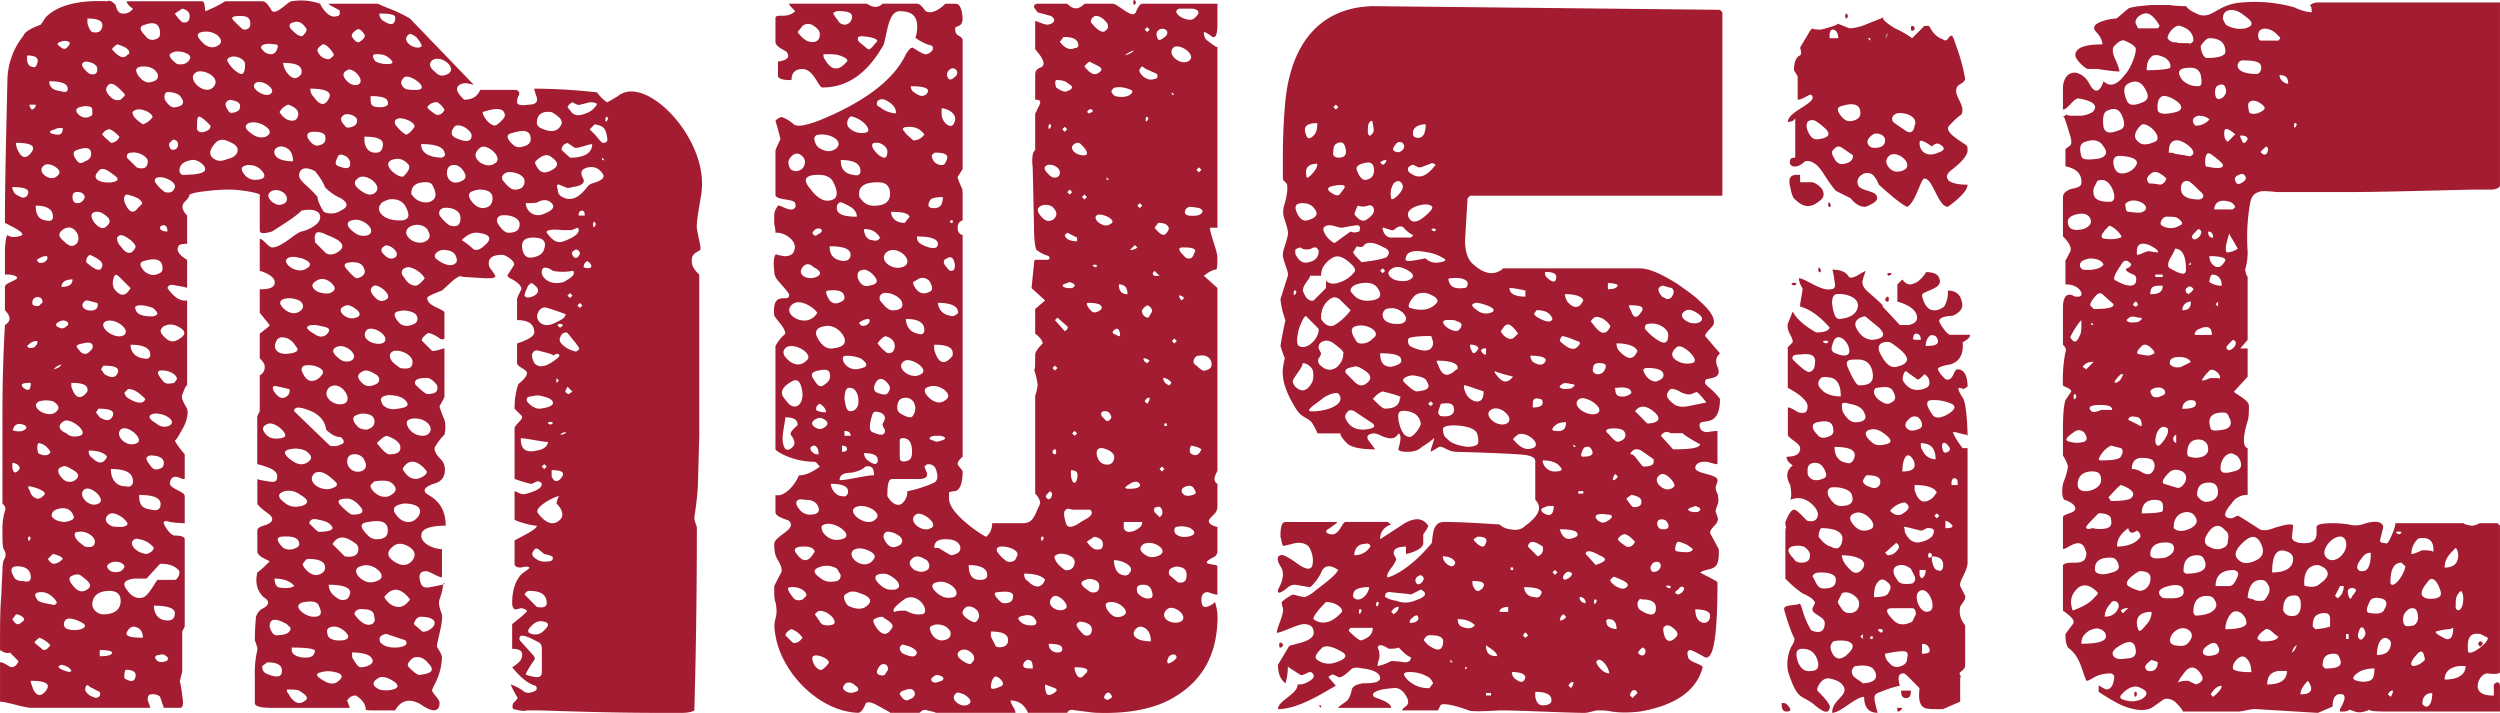 <svg xmlns="http://www.w3.org/2000/svg" width="113.724" height="32.432" viewBox="0 0 30.089 8.581"><g style="line-height:125%" aria-label="Music" font-weight="400" font-size="14.817" font-family="3 The Hard Way Overrun" letter-spacing="0" word-spacing="0" stroke-width=".265" fill="#a41c31"><path style="-inkscape-font-specification:'3 The Hard Way Overrun, Normal';font-variant-ligatures:normal;font-variant-caps:normal;font-variant-numeric:normal;font-feature-settings:normal;text-align:start" d="M6.179 8.535c.074.015.118.03.163.015h.148c.43.014.918.03 1.467.03h.251c.075 0 .134-.016.149-.03.014-.52.03-1.245.03-2.208-.016-.045-.03-.074-.03-.119.03-.192.044-.34.044-.444l.015-.534V3.304s-.089-.074-.089-.148c-.015-.133.104-.118.104-.163 0-.059-.045-.207-.045-.266 0-.119.06-.386.06-.445.059-.637-.682-1.393-1.008-1.126-.074.044-.119.074-.133.074a.45.45 0 0 1-.119-.118 6.86 6.86 0 0 0-.756-.045c0 .015.015.06.03.104.015.06-.015.089-.104.089-.089.015-.133 0-.133-.03 0-.015 0-.03.015-.074a.045.045 0 0 0 0-.06c-.015-.014-.03-.014-.074-.014h-.385c-.03.074-.09.118-.193.118-.074-.074-.104-.118-.074-.163.044-.044.104-.044.192-.014l-.77-.8C4.756.119 4.667.104 4.549.045h-.593c0 .015.045.03.119.074.014 0 .014.015.014.044 0 .015-.014.03-.03.03-.118.044-.207-.148-.207-.148a.685.685 0 0 0-.34-.03c-.045 0-.178.163-.237.119-.015-.015-.06-.119-.119-.119h-.445a1.497 1.497 0 0 1-.237.119c-.014-.015 0-.119-.044-.119h-.904c0 .03.03.06.074.089a.135.135 0 0 1-.118.06c-.045 0-.074-.03-.09-.104C1.349.015 1.32 0 1.29.015.95 0 .696.06.55.208l-.06.089C.37.34.296.386.282.43a.875.875 0 0 0-.193.533c-.015.667-.03 1.23-.03 1.72.148.073.223.118.208.147-.074.03-.134.03-.178 0-.015.015-.03.09-.03.223v.251c.045 0 .074 0 .119.015.104.045-.119.074-.119.134v.281c.074.074.074.133 0 .178-.015.267-.03.622-.03 1.067V6.06c.03.03.045.06.03.09a.722.722 0 0 0-.03.221c0 .134 0 .208.015.238.03.044.03.088 0 .133-.014.044-.014.089-.014.104l-.015.326C0 7.335 0 7.557 0 7.824c.044.03.089.044.119.03l.103.103C.207 8 .178 8.03.133 8.03.12 8.03.044 7.97 0 7.97v.475c.074 0 .296.074.37.074h1.438c0-.015-.015-.045-.03-.089v-.015c0-.044.015-.06.06-.06.044 0 .073.016.088.03l.045.134h.192c.045 0 .045-.045.03-.148-.015-.134-.03-.178-.03-.163.015-.074.03-.119.03-.119v-.489l.03-.059V6.49c0-.03-.045-.044-.119-.044-.06 0-.148-.149-.133-.163.014-.015.03-.015.074 0 .103.014.163.014.178.014v-.326c0-.059-.193-.089-.178-.163.015-.074.059-.088.148-.044h.03v-.296c-.075-.09-.119-.149-.119-.178 0 .03.03-.015.104-.148.044-.09.059-.163.044-.223-.044-.074-.074-.133-.06-.163.045-.118.06-.148.06-.088V3.616c-.089.014-.163-.045-.237-.149.015-.044.045-.044.104-.03.104.016.148.03.133.03v-.34c-.104-.06-.133-.119-.104-.163 0-.015.03-.03.104-.03v-.34c-.06-.06-.074-.12-.03-.164.045-.044.06-.074.06-.089a.458.458 0 0 1 .118-.03 2.45 2.45 0 0 1 .4-.029c.193.015.312.045.326.06v.429c0 .044.045.044.149.015.162-.104.281-.178.355-.252.089-.015.163-.015.208.03.074.118-.134.207-.208.222-.074.015-.237.192-.355.192-.045 0-.104-.103-.149-.103v.385c.104.03.163.074.178.118.015.075-.044.104-.178.104v.282l.119.148c0 .015-.045.044-.119.104v.296c.045.044.06.074.06.104 0 .044-.015.074-.06.103v.43l-.03.06v.577c.179.045.253.09.238.163 0 .045-.03.06-.104.045-.104-.015-.148-.03-.133-.03v.296c0 .015.044.06.148.134.06.059.03.103-.074.133-.045.015-.074.03-.074.06v.251c0 .06.133.104.148.119-.06.059-.104.103-.148.133-.03.133 0 .222.074.296.074.045.074.09 0 .134-.045.015-.074.059-.09.103-.014.149-.014.238-.014.282l.03.089v.03a1.16 1.16 0 0 0-.03.31v.327c0 .044.074.059.222.059h.919c0-.015-.015-.045-.03-.089.03-.044.06-.06.104-.06.074.045.119.104.119.164 0 .015.03.015.088.015h.267c.074-.134.193-.149.326-.06.133.09.208.074.208-.03 0-.044-.075-.103-.09-.148 0-.014.015-.044.045-.103a.729.729 0 0 0 .074-.297c0-.044-.06-.118-.06-.133 0-.06.075-.281.06-.385-.03-.074-.044-.134-.03-.178a.67.67 0 0 0 .045-.193c.06 0 0 .015-.163.045-.074.015-.104-.015-.118-.089-.015-.074.014-.104.074-.104.044 0 .148.074.192.074v-.34c-.118 0-.296-.09-.237-.208.03-.044.119-.074.282-.074 0-.178-.074-.296-.208-.37-.074-.045-.059-.09.06-.134.074-.015.118-.059.133-.118.015-.074 0-.134-.045-.178-.074-.074-.089-.133-.059-.163a.674.674 0 0 1 .104-.133.356.356 0 0 0 0-.178c-.045-.104-.06-.163-.06-.163.045-.074.06-.119.06-.104v-.593c-.015 0-.045.015-.119.03H5.2l-.118-.118c-.015-.015 0-.045.06-.09.014-.014.059 0 .133.045.03.03.059.03.074.015v-.311c0-.045-.208-.074-.208-.178 0-.015.06-.045.178-.089.119-.104.163-.163.237-.178-.044.015.06.015.282.03.074 0 .104 0 .118-.015.015 0 0-.03-.044-.089a.113.113 0 0 1-.03-.074c0-.074.06-.104.163-.104.045 0 .178.09.134.134l-.074.118.03.03c.014 0 .177.089.132.148-.03.06-.044.089-.044.104v.252c.133 0 .207.044.207.148 0 .044-.074.089-.207.133v.237c0 .045.119.074.119.119 0 .03-.03.074-.104.133-.045.133-.045.252-.045.296l.09.09c.014.044-.09.103-.09.147v.608c.119.044.193.06.208.06l.06-.03h.029c.015.014.03.014.03.03 0 .044-.045.073-.134.103-.044.015-.089.03-.119.015-.044-.015-.059-.03-.074-.03v.34c0 .016.193.075.267.075.015.044-.252.163-.267.178v.281c0 .03.03.045.074.045.06-.015.09-.015.104 0 0 .015-.03.03-.089.074-.074.074-.118.192-.118.355 0 .045.015.06.03.075 0 0 .029 0 .073-.015.03 0 .06.015.075.03.014.014-.163.148-.178.162v.297c.089 0 .133.03.118.089 0 .044-.044.088-.118.133.133.163.222.207.281.222.03.03.015.06-.03.074-.044.015-.073.015-.103 0a.6.6 0 0 0-.163-.089c0 .015.03.074.074.149.015.014 0 .03-.044.074-.015.03-.015.059 0 .074zM.149 2.267v-.015c.162 0 .221.03.177.104-.03.03-.06.03-.104 0-.044-.015-.059-.044-.074-.089zm0 3.304c.044 0 .118.045.073.09-.044.044-.059.029-.074-.03zm.014 1.364c-.044-.075-.03-.119.044-.119.104 0 .163.044.163.133 0 .045-.03.06-.088.045-.06 0-.104-.015-.119-.06zm.03.459c.03 0 .059.015.074.03.03.014.03.044 0 .059-.045.044-.074.044-.119-.03zM.178 5.186c-.03 0-.03-.015 0-.06.03-.029.06-.029.104-.014.044.015.044.045.014.06-.014.014-.059.029-.118.014zm.044-3.363a.214.214 0 0 1-.03-.104c.164 0 .238.03.193.104-.059.089-.118.089-.163 0zm.06 2.845c-.045-.045-.015-.06.088-.06 0 .09-.03.104-.088.06zm.044-4C.43.667.474.696.445.77.43.815.415.815.37.8.34.785.326.755.326.71zm0 3.496c.044-.045.074-.06.119-.06.014.015 0 .045-.03.075-.045.014-.074.014-.089-.015zm.03 1.733C.34 5.883.34 5.867.34 5.853c.059 0 .237.06.192.104-.044.044-.074.059-.118.03-.03-.016-.045-.045-.06-.09zm.014.578c-.044.104-.044-.074 0 0zM.385 1.32c-.015-.015-.03-.03-.03-.06H.43c0 .03-.015.045-.045.06zM.4 8.298c-.015-.045-.03-.074-.03-.104.163 0 .237.03.193.104-.06.089-.118.089-.163 0zm0-4.623C.385 3.66.385 3.63.4 3.6c.03-.03.06-.03.089-.015.03.03.03.06 0 .074-.015.03-.044.03-.089.015zm.06 1.778c-.015-.045-.015-.09 0-.119.044 0 .103.03.147.104-.014.044-.074.06-.148.015zM.414 7.735c.015-.03.044-.045.06-.06a.35.35 0 0 1 .132.09c-.044.059-.074.073-.103.044zm.133-5.083C.445 2.638.43 2.55.43 2.475c.133 0 .207.044.207.133 0 .044-.03.06-.089.044zm-.103.475c.044-.03.074-.045.118-.045.015.015.015.045-.03.074-.044.015-.074.015-.088-.03zm.222 1.837C.563 5.038.34 4.89.474 4.83a.299.299 0 0 1 .163 0c.074.044.089.088.03.133zM.459 7.23C.4 7.157.415 7.127.504 7.127c.103 0 .192.119.178.133-.015.015-.03.03-.06.015-.089-.015-.148-.03-.163-.044zm.208-5.097C.593 2.178.445 2.074.519 2c.03-.03.074-.03.133 0 .074.044.089.088.015.133zm-.03 4.534c.06.015.104.03.119.06-.045.044-.074.058-.119.058a.116.116 0 0 1-.06-.059zm.089-5.571C.607 1.082.593 1.023.593.978c.148 0 .222.03.222.09 0 .044-.03.044-.089.029zm.06 5.186c-.12 0-.164-.06-.164-.075 0-.044.03-.074.104-.088.119-.015.148.059.163.103 0 .03-.03.045-.104.06zM.651 1.615c-.074-.014-.06-.044.015-.059.015-.015.044-.015.089-.015 0 .074-.03.09-.104.074zm0 2.83c.015-.03.044-.044.089-.059-.015.03-.045.044-.089.06zm.06-.503c-.045-.015-.045-.045-.016-.06.045-.03.074-.03.104-.015s.03.045 0 .06c-.03.03-.06.03-.089.015zM.725.563C.682.533.682.52.726.504S.8.49.83.504C.845.52.845.534.8.578.785.593.756.593.726.563zM.77 2.904c-.074-.059-.074-.103 0-.148.119-.074.223.104.149.178-.045.044-.09.03-.149-.03zm-.014 2.86c-.074-.074-.074-.133 0-.148.014-.015.059 0 .103.03.09.044.104.088.045.133a.114.114 0 0 1-.148-.015zm.03 2.311c-.09-.03-.104-.059-.045-.074.074.015.104.045.118.074-.014.015-.03.015-.074 0zM.74 3.453c0-.074.074-.09.133-.09 0 .06-.044.09-.133.09zM.8 5.216C.695 5.17.695 5.112.77 5.068c.074-.045.31.133.192.177-.06.015-.118.015-.163-.03zm.014 2.356c-.045-.015-.06-.06-.03-.104.015-.03.074-.03.148 0 .104.044.119.074.045.104a.299.299 0 0 1-.163 0zm.044-.549c-.03-.044-.03-.074 0-.088.03-.015.06-.03.104-.015.104.074.148.118.104.163-.074.059-.134.044-.208-.06zm0-2.415c.149 0 .208.03.193.104-.074.104-.148.089-.193-.06zm.074-2.163c-.044 0-.059-.03-.059-.074s.015-.06.06-.06c.044 0 .074.016.088.06-.014.044-.044.074-.089.074zM.92 1.926c-.045-.059-.045-.103 0-.118.118-.045.177-.03.177.044 0 .045-.03.074-.074.09-.044.029-.074.029-.103-.016zM.904 6.46c-.015-.044 0-.059.044-.059.074-.015.193.045.193.119 0 .059-.045.074-.119.059C.963 6.534.92 6.505.904 6.46zm.044-2.252c-.044-.044-.03-.059.045-.074.059-.015.103-.015.118.015s0 .06-.059.104c-.044.015-.074 0-.104-.045zm.015-2.815c-.06-.044-.06-.089 0-.104a.206.206 0 0 1 .133 0c.015.015.015.03.015.06s0 .044-.015.044a.111.111 0 0 1-.133 0zM.993.8c-.015-.03 0-.044.03-.059.059 0 .148.03.148.089 0 .06-.03.074-.09.06A.252.252 0 0 1 .994.8zm.133 2.934c-.06.015-.148-.015-.133-.074.015-.03.03-.044.059-.044l.119.03c.014.044 0 .073-.045.088zm.06 2.326c-.104.06-.253-.089-.178-.163.074-.074.281.119.177.163zm-.149-2.904c0-.044.015-.074.045-.089.103.045.163.09.148.134-.015.074-.074.059-.193-.045zm0 5.171c-.015-.015-.015-.044 0-.074.015-.015.03 0 .045.015l.118.06c.015.044 0 .059-.044.073-.045-.014-.09-.03-.119-.074zM1.052.223c.133 0 .193.03.178.103-.015.06-.06.074-.119.06-.03-.015-.044-.06-.059-.104zm.06 5.29c-.03-.016-.045-.045-.045-.09.118 0 .192.03.222.074-.044.09-.104.09-.178.015zm.014-2.846c-.044-.074-.03-.118.045-.118.044 0 .088.03.133.074.03.044.015.074-.045.118-.044.015-.088-.014-.133-.074zm.119 4.727c-.074 0-.134-.06-.134-.119 0-.103.074-.163.208-.163.089 0 .133.045.133.119 0 .104-.074.163-.207.163zm-.09-2.43l.03-.045c.149 0 .208.03.163.104-.03.045-.074.045-.148 0zm.193-2.77c-.118.014-.266-.03-.163-.134.03-.045.09-.03.163.03.09.059.09.088 0 .103zm-.133 2.251l.03-.044c.148 0 .207.03.163.104-.03.044-.074.044-.149 0zM1.2 7.824c.104 0 .148.014.148.03 0 .029-.044.044-.148.044zm.03-6.209c.03-.044.06-.059.089-.059.044.015.074.045.118.089a.111.111 0 0 1-.103.074c-.045-.044-.09-.074-.104-.104zm.267 2.415c-.104.075-.341-.103-.223-.163.104-.044.297.09.223.163zm-.163-2.86c-.06-.058-.075-.103-.03-.147.03-.03.074-.015.148.059.045.044.06.06.045.074l-.045.044a.115.115 0 0 1-.118-.03zm0 5.157c-.075-.044-.075-.089-.03-.133.044-.03.089-.015.163.03.089.073.089.103 0 .118-.06 0-.104 0-.133-.015zm0 .548c-.06-.044-.06-.074 0-.103a.164.164 0 0 1 .118 0c.06.03.06.059 0 .103a.164.164 0 0 1-.118 0zm.177-1.022c-.118 0-.177-.089-.177-.208.177 0 .266.045.266.149 0 .044-.03.074-.089.059zM1.348.593c.015-.03.045-.044.06-.06.103.03.148.06.148.104 0 .015-.015.015-.03.03-.044.045-.104.015-.178-.074zm.03 2.89a.157.157 0 0 1-.015-.12c.015-.059.03-.073.074-.029l.134.133c-.06.104-.119.104-.193.015zm.074-.52a.135.135 0 0 1-.044-.103c.014-.015.03-.03.044-.03.06 0 .193.104.178.148-.045.09-.104.09-.178-.014zm.193 2.371c-.119.06-.267-.089-.193-.163.074-.074.296.119.193.163zm-.149 2.83c0-.044 0-.074.015-.103.09 0 .134.03.119.088-.015.06-.06.06-.133.015zm.03-5.674c-.044-.075-.044-.134 0-.149a.62.62 0 0 1 .133.045c.045.03.06.06.045.074l-.045.044c-.044.06-.088.06-.133-.014zm.03 2.31c-.03-.014-.045-.029-.06-.073l.045-.045c.074 0 .133.045.207.119-.014.06-.089.06-.192 0zm-.03 2.297c-.06-.074-.03-.118.089-.133h.148l.163-.178h.015c.104 0 .163.03.207.074.015.015.015.045 0 .075-.014.03-.03.044-.044.044h-.207c-.015 0-.09.163-.163.207-.075.03-.149 0-.208-.089zm0-5.2c0-.045.015-.06.06-.06.073-.014.192.045.192.104 0 .074-.044.104-.133.074zm.193 5.778c-.193 0-.223-.03-.178-.089a.081.081 0 0 1 .074-.044c.074.015.104.06.104.133zm0-3.363c-.104-.015-.148-.089-.148-.163.163 0 .237.044.237.119 0 .044-.03.059-.09.044zM1.6 1.378c-.015-.03 0-.044.045-.059.059-.015.177.03.192.089a.23.23 0 0 1-.118.089c-.06-.045-.104-.074-.119-.119zm.163 5.29c-.133-.015-.207-.119-.163-.163.015-.015.045-.03.074-.015a.275.275 0 0 1 .178.104c-.015.044-.044.059-.089.074zm.074-2.86c-.103 0-.192-.015-.207-.089-.015-.03.015-.044.06-.044.058 0 .103.015.147.03.074.059.074.088 0 .103zM1.66.904C1.615.83 1.645.8 1.734.8c.074 0 .133.03.163.09.014.059-.015.088-.104.103-.045 0-.09-.03-.134-.089zm.163 5.23c-.118-.014-.148-.059-.148-.177.193 0 .282.044.252.148-.015.03-.044.044-.104.03zM1.748.43c-.074-.074-.074-.119 0-.133.119-.045.178 0 .178.103 0 .045-.015.06-.06.074-.044.015-.088 0-.118-.044zm0 2.845c-.074-.074-.074-.119-.014-.134.148-.044.222-.014.222.09 0 .044-.03.059-.074.073-.045.015-.09 0-.134-.03zm.06 2.326c-.06-.074-.06-.104 0-.119.103 0 .163.03.163.09 0 .044-.015.059-.06.073-.044.015-.074 0-.103-.044zm.074-.504c-.104-.059-.104-.103-.03-.118.119-.015.296.089.178.148a.141.141 0 0 1-.148-.03zm.133 2.37c-.104 0-.163-.073-.163-.177.163 0 .252.03.252.089 0 .06-.03.089-.089.089zm-.148-5.274c-.015-.044.015-.06.06-.06.073 0 .192.06.177.12-.015.059-.06.074-.119.059a.45.45 0 0 1-.118-.119zm.03 5.764c-.015-.015-.03-.03-.03-.045 0-.014.015-.03.06-.03.029-.014.058 0 .073.016.03.014.03.044 0 .059-.044.015-.074.015-.103 0zm.059-3.378c-.06-.074-.074-.104-.03-.119.119-.015.237.074.193.119-.015.014-.015.03-.03.03-.06.014-.104.014-.133-.03zm.06-1.793c-.016 0-.09 0-.09-.045 0-.014.015-.03.045-.03s.044.03.044.075zM2 4.075c-.074-.06-.089-.104-.03-.148.06-.03.12-.03.193.015.074.044.074.088 0 .133-.059.044-.118.044-.163 0zM1.985 1.2c-.014-.044 0-.074.015-.088.045-.015.163.014.178.059.045.06.03.104-.06.118-.044.015-.088-.014-.133-.089zm.06-.518c-.015-.03.015-.045.059-.06.074-.014.222.03.178.09-.015.044-.074.074-.148.059a.252.252 0 0 1-.09-.09zm0 1.096c-.015-.03-.015-.059.015-.074.014-.03.044-.03.074 0 .014.03.014.06-.015.09-.03.014-.06.014-.074-.016zM2.193.104c.06.015.089.044.089.089 0 .06-.03.089-.09.074a.473.473 0 0 1-.088-.104zm-.03 1.97c-.015-.073.03-.133.148-.148.06-.014.193.075.149.134-.03.03-.119.044-.267.044-.015 0-.015-.015-.03-.03zm.4-1.022c-.103.104-.326-.103-.207-.178.074-.059.326.06.207.178zm-.192.504c0-.074 0-.133.014-.148.015-.015.06.015.119.074l.03.03c0 .044-.03.059-.074.074-.045.015-.074 0-.09-.03zM2.445.52C2.37.445 2.355.4 2.43.386a.225.225 0 0 1 .193.044c.059.06.044.104-.03.133-.045.015-.104 0-.148-.044zm.133 1.393c-.074-.045-.06-.119.03-.208.044-.03.089-.03.148 0 .074.03.104.06.104.104s-.045.089-.119.104c-.074.03-.118.03-.163 0zm.163-1.17c-.015-.03 0-.045.045-.06.059-.015.163.03.163.089 0 .118-.03.148-.104.089A.34.34 0 0 1 2.74.74zm0 .577c-.044-.06-.03-.104.03-.119.074.015.118.03.118.075 0 .044-.015.059-.059.074-.044.014-.074.014-.089-.03zM2.815.252C2.771.208 2.8.192 2.89.192c.074 0 .104.016.119.06.015.074-.015.104-.074.104-.015 0-.045-.03-.119-.104zm.119 1.837c-.045-.059-.03-.088.044-.103.074 0 .119.015.163.059.074.074.045.119-.074.119a.156.156 0 0 1-.133-.075zm.103-.474c-.088-.059-.103-.103-.044-.133.044-.015.089-.015.163.015.104.06.118.104.044.148a.173.173 0 0 1-.163-.03zm.223-.489c-.06.06-.252-.059-.193-.118.06-.074.267.06.193.118zm0-.474c-.074 0-.104-.059-.119-.074 0-.044.06-.06.163-.044.045 0 .045.015.03.059s-.045.06-.074.06zM3.2 8.105c-.03-.015-.044-.044-.044-.089l.06-.044c.118 0 .177.03.177.103 0 .074-.06.09-.193.03zm.178-2.83c-.118.015-.163-.015-.207-.089-.015-.03 0-.06.03-.074.044-.03.103-.015.177.045.074.074.074.103 0 .118zM3.274 2.43c-.059-.059-.059-.103 0-.133.045-.015.09-.015.149.03.014.014.03.044.03.059 0 .044-.016.06-.06.074-.044.015-.074 0-.119-.03zm.045 5.216c-.045-.015-.06-.06-.074-.104 0-.104.074-.104.207-.03l.045.045c0 .06-.06.089-.178.089zm-.03-2.949c-.015-.044 0-.06.06-.044l.133.03c.015.044-.015.088-.06.103-.044.015-.088-.015-.133-.089zm.06 2.37c-.03-.014-.045-.058-.045-.103.104 0 .193.03.237.089-.044.03-.118.03-.192.015zm.177-5.126c-.192 0-.237-.074-.222-.133.015-.03.045-.045.089-.045.089.015.133.075.133.178zM3.32 4.208a.094.094 0 0 1 0-.089c.015-.044.044-.059.074-.059.06 0 .119.03.163.104.044.044.03.074-.06.089-.088.015-.147 0-.177-.045zm.089 2.386c-.074-.074-.09-.119-.03-.134.148-.014.222.015.222.09 0 .029-.03.044-.074.059a.157.157 0 0 1-.118-.015zm-.045-5.245a.2.2 0 0 1 .104-.09c.089.03.133.075.119.134-.015.06-.06.074-.134.045a.252.252 0 0 1-.089-.09zm.074 2.385c-.074-.06-.088-.104-.03-.133a.251.251 0 0 1 .149 0c.06.015.089.044.089.089 0 .03-.03.059-.074.074-.045.015-.09 0-.134-.03zm0 2.326c-.103-.074-.103-.118-.014-.148a.225.225 0 0 1 .192.045c.104.059.104.103.015.133-.074.015-.133.015-.193-.03zM3.497.92a.249.249 0 0 1-.09-.163c.149 0 .223.03.223.104 0 .014 0 .03-.015.044-.044.045-.074.045-.118.015zm-.03 7.423c-.015-.015-.015-.03-.015-.044.074 0 .119 0 .148.014.075.045.104.075.09.104-.075.074-.149.06-.223-.074zm.045-2.8c-.104-.074-.104-.119-.03-.134a.295.295 0 0 1 .193.015c.088.06.088.104.014.148-.059.03-.118.015-.177-.03zm.148-2.297c-.119.045-.297-.104-.178-.148.044-.015.104 0 .163.015.104.044.118.089.015.133zM3.54.385c-.074-.059-.074-.103 0-.118.045-.015.09 0 .134.06.03.029.014.059-.03.103-.015.015-.06 0-.104-.044zm-.03 7.409c.193 0 .282.015.282.044-.015.045-.03.09-.163.074-.074-.014-.118-.044-.118-.088zm.03-2.845c0-.06.074-.06.237.015.074.044.134.104.148.207.06.06.119.09.178.09.045.044.045.073 0 .088a.186.186 0 0 1-.133.015zm.237 2.474c-.103 0-.222-.103-.178-.148a.113.113 0 0 1 .075-.03c.088-.014.148 0 .163.045.044.089.03.133-.06.133zm.045-5.052c-.134-.163-.267-.207-.208-.311.03-.045.09-.045.178 0 .06.074.104.148.119.192a.56.56 0 0 0 .192.134c.09.06.09.104 0 .148a.21.21 0 0 1-.207.015c-.045-.074-.074-.134-.074-.178zM3.63 4.445c0-.044.045-.059.148-.044.104.03.134.074.09.118-.045.06-.105.074-.149.06-.03-.015-.06-.045-.089-.119zm.193 2.475c-.104.015-.193-.119-.178-.134.03-.044.044-.059.06-.059.133 0 .207.03.207.104 0 .044-.03.074-.09.089zm-.119-5.26c-.015-.045 0-.074.074-.074s.119.015.134.044c.014.06 0 .104-.074.119-.045.014-.09-.015-.134-.09zm.074 2.356c-.103-.06-.103-.09-.03-.104.045 0 .075 0 .12.015.103.015.118.044.058.103-.044.03-.088.03-.148-.014zM3.72 6.297c.015-.044.044-.059.104-.044.074.015.133.03.163.074.044.044-.015.074-.148.074-.015 0-.045-.03-.119-.104zm.06-5.126a.135.135 0 0 1-.045-.104c.192 0 .267.045.222.119-.044.089-.104.089-.178-.015zm.236 4.697c-.133.074-.355-.074-.222-.178.074-.03.148.015.252.118.015.015.015.045-.03.06zm-.222-2.949c-.015-.074 0-.104.015-.118.03-.015.074 0 .133.03.119.044.178.088.178.133 0 .03-.03.059-.089.089-.044.014-.089.014-.118-.015zm.03.593c-.074-.045-.09-.089-.015-.133.044-.03.104-.03.163.014.074.06.074.104 0 .134-.045.014-.104 0-.148-.015zm0-2.89c-.015-.029.015-.059.059-.088.044-.015.148.118.133.133-.03.03-.044.045-.059.045-.06 0-.104-.03-.133-.09zm.074 7.572c-.104-.06-.104-.089-.03-.104a.299.299 0 0 1 .163 0c.089.015.104.06.045.104-.045.044-.104.044-.178 0zm.266-3.349c-.103.074-.31-.059-.207-.177.119-.104.282.103.207.177zm-.03 2.86c-.103.015-.192-.015-.192-.074-.015-.045 0-.06.015-.074.06-.03.119-.015.178.03.074.059.074.103 0 .118zm-.044-.489c-.118-.06-.133-.133-.133-.178.193 0 .282.045.252.119-.015.059-.06.074-.119.059zm-.088-.667c.059-.103.148-.103.266-.015.03.015.045.045.045.075 0 .074-.06.103-.163.088zm.074-2.237c-.074-.06-.09-.104-.03-.133.104-.06.296.103.178.163a.141.141 0 0 1-.148-.03zm0-2.311c-.045-.015-.045-.045-.015-.104.015-.045.044-.045.103-.015.045.03.06.074.045.119-.015.03-.06.03-.133 0zm.03 4.089c-.06-.06-.03-.089.073-.089.045 0 .104.03.163.104.045.059.015.089-.103.089-.015 0-.06-.03-.134-.104zm.044-4.578c-.06-.06-.06-.104 0-.134.044-.015.148.015.148.074 0 .03-.015.06-.06.074-.044.015-.074.015-.088-.014zm.133 2.311c-.104.044-.252-.089-.148-.133.044-.03.089-.015.148.03.06.044.06.088 0 .103zM4.178.978c-.059-.06-.059-.104 0-.133.06-.045.208.104.148.163-.044.03-.103.015-.148-.03zm0 2.267c-.059-.06-.03-.089.074-.089.074 0 .119.03.134.09.015.044-.015.088-.09.103-.014 0-.058-.03-.118-.104zm.193 2.415a.128.128 0 0 1-.193-.103c0-.06.03-.09.09-.09.044 0 .073.015.103.045.044.074.044.119 0 .148zM4.267 2.8c-.104-.073-.104-.133-.03-.148.12-.044.312.119.193.178a.173.173 0 0 1-.163-.03zm-.03 5.053c.134 0 .223.03.238.074.044.06-.06.104-.134.104-.03 0-.059-.045-.103-.119zm0-7.408c-.014-.03.015-.06.06-.09.03-.014.06.016.089.06.015.03-.015.06-.06.09-.03.014-.059-.016-.088-.06zm.075 4.697c-.06-.06-.074-.104-.045-.134a.21.21 0 0 1 .09-.03c.118 0 .162.045.147.12-.015.044-.044.059-.089.073-.044 0-.089-.014-.103-.03zm.163 2.37c-.104.045-.208-.118-.208-.118 0-.045.045-.074.119-.06.074 0 .118.03.118.09.015.044 0 .074-.03.088zm-.149-5.23c-.074-.06-.074-.104 0-.148.104-.045.297.118.178.193-.044.03-.103.014-.178-.045zm-.014 4.653c-.045-.06-.03-.104.03-.119.133-.06.325.104.222.163a.214.214 0 0 1-.104.03c-.06 0-.104-.03-.148-.074zm.044-2.327c-.06-.059-.06-.103 0-.133.045-.03.089-.015.163.03.03.014.045.044.045.059 0 .044-.03.06-.075.074-.044.015-.088.015-.133-.03zm.03-2.963c.148 0 .222.03.222.089 0 .074-.03.104-.089.104-.074 0-.118-.045-.133-.134zm.237 2.474c-.074.06-.311-.03-.208-.148.074-.06.282.074.208.148zM4.43 6.446c-.104-.104-.104-.149 0-.163.163-.03.237 0 .237.103 0 .074-.044.104-.133.104a.135.135 0 0 1-.104-.044zm.252-.475c-.118.045-.237-.088-.222-.133l.044-.044c.104-.015.178-.015.223.03.059.059.044.103-.045.147zM4.578 1.29c-.118 0-.118-.03-.118-.133.163 0 .222.03.207.104-.015.015-.044.03-.089.03zM4.52 3.586c-.074-.074-.074-.119-.015-.148.06-.015.223.118.148.163-.044.03-.088.03-.133-.015zm0-2.845c-.044-.06-.044-.089.015-.089.074 0 .118.015.163.06.044.044.03.059-.045.059A.296.296 0 0 1 4.52.74zm.045 7.557c-.09-.045-.09-.09-.015-.134.044-.03.103-.015.178.03.074.044.074.089 0 .104a.303.303 0 0 1-.163 0zm-.03-2.964c.044-.044.074-.074.118-.089.09.03.149.074.163.119.015.074-.03.104-.133.104-.03 0-.074-.045-.148-.134zm.06-5.097a.113.113 0 0 1-.03-.074c.133 0 .192.015.192.045 0 .103-.06.103-.163.03zm.251 2.415c-.237.015-.326-.118-.267-.192.015-.03.06-.045.104-.06.104-.014.178.03.207.104.045.09.03.134-.044.148zm-.267 5.083c-.014-.03-.014-.06 0-.074a.113.113 0 0 1 .074-.03l.223.074c.059.06-.045.089-.119.089s-.133-.015-.178-.06zm.03-2.86c-.044-.074-.03-.104.06-.119.088 0 .162.015.207.06.059.059.03.089-.09.103-.073.015-.133 0-.177-.044zm.015-1.808c-.045-.044-.045-.074 0-.103.044-.045.207.074.133.133-.044.03-.089.015-.133-.03zm0 4.12c.044-.06.089-.09.148-.09.074.015.118.06.163.119-.045.06-.089.089-.133.089-.074 0-.134-.045-.178-.119zm.237-5.068c-.045.045-.282-.133-.148-.193.074-.03.148-.014.207.06.015.03 0 .074-.06.133zm-.163 2.193c-.015-.044 0-.074.044-.089.104-.015.223.06.223.133 0 .074-.045.09-.149.074-.059-.044-.103-.074-.118-.118zm.044 2.445c-.089-.06-.089-.119-.014-.178.044-.045.118-.045.192 0 .074.044.089.104.045.163-.06.074-.134.074-.223.015zm.015-5.26c-.015-.045 0-.06.045-.074.103 0 .222.074.177.118-.044.06-.088.09-.103.074a.45.45 0 0 1-.119-.118zm.06 2.4c-.075-.074-.09-.133-.03-.148a.251.251 0 0 1 .148 0c.06.015.089.044.089.089 0 .044-.03.06-.074.074a.144.144 0 0 1-.134-.015zm-.06 2.282c-.015-.015-.015-.03-.015-.045 0-.044.045-.059.119-.074.133 0 .237.045.178.148-.03.045-.074.075-.119.075-.06 0-.118-.03-.163-.104zm.119-5.112c-.06-.044-.06-.089-.015-.133.06-.06.326.133.163.148-.074 0-.119 0-.148-.015zM4.86 3.334c-.03-.03-.03-.06-.015-.089a.113.113 0 0 1 .074-.03c.074.015.148.06.193.134-.045.06-.09.089-.104.089-.06 0-.104-.03-.148-.104zm-.015 2.311c.03-.059.074-.088.119-.088.044 0 .103.03.163.103.044.045-.075.104-.119.104-.074 0-.119-.044-.163-.119zM5.067.563C4.993.608 4.815.49 4.92.415c.015-.015.045 0 .089.03.06.074.074.104.06.118zm.015 2.356c-.118.015-.193-.074-.193-.118 0-.045.03-.074.09-.09.059-.014.118 0 .162.045.015.03.03.06.03.074 0 .045-.03.074-.089.09zM4.92 5.157c-.044-.075-.03-.104.045-.119.163-.015.251.104.207.163-.015.03-.044.044-.089.044a.205.205 0 0 1-.163-.088zm0 2.874a.045.045 0 0 1 0-.06c.03-.044.06-.059.074-.059.06-.014.119.015.163.074.074.075.045.119-.089.134-.03.015-.074-.015-.148-.09zm.06-5.66c-.015-.015-.03-.03-.03-.044 0-.09.059-.134.178-.134.044 0 .074.015.088.06.045.088.03.148-.044.177a.194.194 0 0 1-.193-.059zm0 5.141c.014-.044.029-.074.073-.089.119 0 .178.03.178.075 0 .059-.103.118-.148.103zm.029-2.874c-.015-.015-.015-.015-.015-.03 0-.044.045-.059.148-.059.03 0 .074.03.119.089.015.074-.015.104-.119.104-.014 0-.059-.03-.133-.104zm.311-2.741c-.104 0-.252-.03-.252-.163.163 0 .267.03.282.104.015.03 0 .044-.03.059zm-.178-.608a.135.135 0 0 1 .119-.059c.03.015.06.045.089.089-.015.044-.06.074-.104.06-.044-.03-.089-.06-.104-.09zm.104-.415C5.171.815 5.156.771 5.201.726c.103-.074.31.09.192.163-.059.03-.103.03-.148-.015zm0 2.238c-.044-.045.03-.104.089-.104.104 0 .163.045.163.133 0 .015-.015.03-.044.045-.045.015-.119 0-.208-.074zm.045-.519c-.015-.044 0-.074.044-.089.074-.014.207.015.207.119 0 .089-.044.118-.133.089a.45.45 0 0 1-.118-.119zm.266-.415c-.118.06-.178-.03-.178-.089 0-.074.03-.103.09-.103.029 0 .059.015.088.044.06.074.06.119 0 .148zm-.074-.518c-.06-.03-.06-.074-.015-.134.06-.059.208.045.208.104 0 .074-.06.089-.193.03zm.074 1.23c.06-.06.119-.09.178-.09.148.015.193.06.119.134-.074.074-.119.089-.163.06-.045-.045-.09-.075-.134-.104zm.104-.49c-.044-.073 0-.103.104-.118.103 0 .163.03.163.104s-.045.118-.119.118c-.044 0-.104-.03-.148-.103zm.118-.444c-.074-.06-.074-.118 0-.178.075-.059.267.104.193.178-.06.045-.118.045-.193 0zm.208-.46c-.06.06-.178-.088-.178-.147.178-.06.267-.045.267.044 0 .015-.03.06-.09.104zm0 1.186c-.015-.044 0-.074.044-.089.104-.015.223.03.223.104s-.045.104-.134.104c-.044 0-.089-.045-.133-.119zm.06-.518c-.016-.045.014-.075.058-.09.075-.014.208.03.208.104s-.045.104-.119.104c-.044 0-.089-.044-.148-.118zm.118-.43c-.074-.074-.074-.119 0-.133.148-.045.222-.03.222.074 0 .044-.03.074-.089.088-.044.015-.089.015-.133-.03zm.163 6.386c0-.015.03-.074.103-.178.015-.015 0-.044-.03-.074l-.147-.163c-.015-.074.044-.074.207.015.045.015.06.044.06.089v.281c0 .074-.06.074-.193.03zm.133-2.697c-.193.045-.193-.089-.193-.148.075 0 .252.044.326.044 0 .045-.044.09-.133.104zm-.178-2.46c0-.073.045-.103.134-.103.118 0 .163.044.133.133-.015.06-.06.09-.133.104-.074.015-.119-.015-.134-.119zm.03.593c0-.015.015-.059.044-.118.015-.015.03-.03.045-.03.044.03.074.06.074.089 0 .03-.03.06-.074.074-.045.015-.074.015-.09-.015zm0 3.6c.015-.029.03-.044.06-.044.133 0 .207.045.207.148 0 .045-.045.06-.119.045zm.222-4.578a.149.149 0 0 1-.207-.133c.074 0 .133 0 .148-.015.06-.03.118-.03.163.015.044.045.015.089-.104.133zm-.192 2.253c-.015-.045.014-.06.059-.06a.206.206 0 0 1 .133 0c.06.015.09.03.104.045.044.044 0 .089-.148.103-.045 0-.104-.03-.148-.088zm.059 2.8c-.06-.015-.06-.045 0-.104.044-.044.089-.06.148-.044.06.015.06.044 0 .103-.044.045-.089.06-.148.045zm.03-3.26a.214.214 0 0 1-.03-.103c.015-.045.044-.06.089-.045.118.03.178.045.163.06.044-.03.059-.03.074-.015.015.014-.015.044-.06.074-.103.074-.177.088-.237.03zm-.015 2.326a.045.045 0 0 1 0-.059c.014-.03.03-.044.059-.03l.074.06c.074.015.104.03.104.044 0 .03-.015.045-.06.045a.19.19 0 0 1-.177-.06zm.059-4.667c-.03-.044-.045-.074-.03-.089.074-.074.134-.089.178-.059.089.06.104.104.045.148-.09.06-.149.06-.193 0zm0 4.149c-.06-.074.207-.208.252-.208a.21.21 0 0 0-.03.09c.074.073.089.147.045.192-.074.074-.163.06-.267-.074zm.03-4.638c-.03-.015-.045-.044-.045-.059 0-.104.06-.148.178-.133.104.059.133.103.118.148-.044.089-.118.104-.251.044zm.148 2.356c-.134.06-.223-.06-.178-.133.015-.045.06-.074.104-.06.192.06.266.09.222.09 0 .029-.045.059-.148.103zm.133-.504c-.193.06-.311-.089-.252-.163.015-.014.06-.014.119.03a.616.616 0 0 0 .237 0c.015 0 .015.015.015.03 0 .03-.045.059-.119.103zm-.267 2.223l.03-.03.03.03-.03.03zM6.58 2.8c-.015-.03.059-.045.192-.03h.104a.624.624 0 0 0 .074-.03c.015.015.015.015.015.03 0 .044-.06.089-.178.133-.074.03-.133 0-.207-.103zm.044 2.311c-.104-.044.104-.044 0 0zm.015.548c.133 0 .163.03.118.09-.044.058-.088.058-.118-.016zm.104-3.304c-.015-.015-.03-.03-.03-.074-.015-.044-.015-.06.015-.06 0 0 .03.016.074.03.015.015.044.015.089 0 .118-.014.163-.059.118-.118-.03-.074 0-.104.074-.119.074-.014.134.015.178.09.015.044-.03.073-.133.103-.045.015-.06.044-.074.06-.104.133-.208.162-.311.088zM6.697 4.55l.03.03-.03.03zm.06-.415c-.015-.015-.03-.044-.015-.074.014-.044.044-.06.074-.06.014 0 .044.045.118.134.03.045.045.06.03.074-.015.015-.03.03-.06.015a.307.307 0 0 1-.148-.089zm0-2.34c.014-.045.029-.06.073-.075l.09.06h.014c.045 0 .148-.045.193-.045 0 .104-.09.163-.267.163-.044-.045-.089-.074-.104-.104zm-.015 2.148c-.104-.06.103-.06 0 0zm0 1.289c.014-.015.03-.03.074-.03-.015.015-.03.03-.074.03zm.088-.578l.06.059-.045.03c-.015 0-.03-.015-.044-.03zm0-3.364a.116.116 0 0 1 .06-.059l.059.03h.03l.118-.03c.074 0 .104.015.074.045a.23.23 0 0 1-.118.088c-.074.03-.119.03-.163 0zm0 2.267l.03-.03.03.03-.03.03zm.06-.489c-.015-.03 0-.044.03-.059.014-.015.044 0 .059.03 0 .03-.015.044-.03.059-.03.015-.044 0-.06-.03zm.059.608l.03-.03.03.03-.03.03zm.015-1.082c0-.044.015-.059.044-.059.015 0 .03.015.03.06zm.06.623c0-.03.014-.06.044-.075.044.03.059.06.044.075-.015.014-.044.014-.089 0zm.132-1.72c.104.016.134.045.149.149.014.044 0 .074-.045.074-.015 0-.044-.03-.089-.089l-.074-.074zm.015 1.2c-.044.12-.044-.103 0 0zm.074-.8l.03.03h-.03zm.074-.473c-.044.118-.044-.074 0 0zM9.333 7.246c.045.222-.044.177 0 .4.074.459.534.918.993.933.03 0 .06-.03.089-.104.015-.03.044-.03.118 0 .134.075.193.104.178.104h.356c.03-.03.059-.044.089-.03.074.015.118.03.103.03h.963c0-.044-.059-.104-.059-.148.163 0 .208.148.208.148h.474c.014-.03.044-.044.089-.03.133.015.222.03.266.03.415.015.741-.06.963-.207.311-.193.474-.49.49-.89a.627.627 0 0 0-.03-.236c-.045.044-.09.059-.119.059-.03 0-.044-.03-.044-.089 0-.06.03-.089.074-.089.015 0 .074.03.118.03v-.341c0-.015-.03-.015-.103-.03-.045-.014-.03-.03.044-.074.044-.015.06-.044.06-.089v-.281c-.075-.015-.104-.045-.104-.074 0-.015.03-.045.074-.09.014-.014.03-.044.03-.088v-.267c-.03-.015-.045-.044-.03-.089.014-.044.03-.059.03-.074V3.467l-.164-.148c.06-.044.104-.074.148-.074.015-.015.015-.074.015-.148s-.089-.282-.089-.356h.09V.563c0 .015-.045-.014-.12-.074-.029-.015-.044-.059-.044-.103.015 0 .045.014.104.059.044.015.06-.045.06-.163V.045h-.905c-.044 0-.074.104-.088.118-.06.045-.208-.118-.267-.118h-.34c-.075.074-.134.074-.208 0h-.356c-.03 0-.044.015-.044.044l.044.06.163.044c.06.044.044.089-.044.104-.045 0-.134-.045-.149-.045v.341c.104.119.134.193.06.222-.045.015-.06.045-.06.09V1.2c.075 0 .075.03.03.104-.015.045-.03.06-.03.06v.444c-.03.015-.044.089-.03.207l.016.712c0 .163.014.251.03.281.059.045.103.06.147.074.015.03.015.045-.03.045h-.133c-.014.014-.014.03-.014.044l-.03.296.163.149-.119.103v.297c.06.044.09.089.09.118-.06.06-.09.104-.09.134 0 .133 0 .192-.014.177a.905.905 0 0 1 .044.193c-.015.089-.03.133-.03.118v1.186c.045.044.06.089.06.118-.074.163-.09.237-.208.237h-.37c0 .075-.03.134-.074.163-.015 0-.445-.266-.445-.459v-.074c.03-.015.06-.015.074-.015.06-.015.09-.104.09-.237 0-.015-.06-.074-.06-.089 0-.044.06-.089.06-.089V2.83c-.045-.014-.06-.044-.06-.089 0-.044.015-.074.06-.088v-.297c0-.044 0-.089-.016-.104-.03-.074-.044-.103-.044-.118s.06-.089.06-.104V.474c-.03-.059-.09-.03-.09-.133 0-.044.134.015.074-.222-.014-.045-.03-.074-.074-.074h-.118c-.06.06-.163.133-.237.089-.015-.015-.06-.09-.104-.09h-.415c-.044.045-.089.045-.133.03l-.06-.03h-.933c0 .016.03.045.074.09-.104.103-.237.015-.237.089v.281c0 .06.119.104.133.119.045.059.015.103-.103.118V.92c.015.03.059.044.163.044 0-.088.044-.133.133-.133.133 0 .193.222.237.222.311 0 .548-.177.741-.518.044-.163.06-.4.193-.4.163 0 .222.074.207.237-.015.074-.015.089-.03.074.074.06.149.089.208.104.044.044-.03.103-.074.103-.03 0-.074-.03-.148-.074-.015-.015-.045 0-.09.074-.147.311-.503.578-1.051.8-.163.06-.252.074-.297.045a.433.433 0 0 0-.148-.09.158.158 0 0 0-.074.045c.045.149.06.223.06.223-.045.089-.06.133-.06.133v.533c0 .074.222.045.237.104.015.045 0 .06-.03.074-.059.015-.162-.06-.177-.044-.03.044-.045.074-.045.118v.104a.334.334 0 0 1 .015.104c.104-.015.282.103.222.222-.014.044-.059.06-.118.06-.074-.016-.104-.016-.09-.03-.029.014-.044.088-.029.207 0 .044.015.089.06.133.088.104.133.149.118.163 0 .09-.207-.074-.178.237.015.045.134.149.134.223a.504.504 0 0 0-.119.148v1.244c0 .015.193.149.474.149.03.014.045.044.06.059-.104.074-.178.104-.252.104-.045.118-.178.266-.282.237v.207c0 .06.148.089.163.104.104.104-.178.178-.178.281 0 .09.015.148.045.193.044.074.059.133.03.163l-.075.148c0 .104 0 .163.015.193zm.089-1.927c-.015-.074.03-.251.03-.296.103 0 .148.03.148.09 0 .014-.119.088-.074.132.044.06.044.104.015.134-.06.059-.104.044-.119-.06zm0-.548c-.03-.059 0-.118.104-.178.074-.044.118 0 .133.149 0 .118-.06.163-.118.148-.045-.015-.075-.06-.119-.119zm.074-.43c-.074-.059-.089-.118-.03-.162.104-.06.341.089.238.163-.06.059-.134.059-.208 0zm-.044 3.305c.014-.045.044-.06.074-.074a.274.274 0 0 1 .133.103c-.03.045-.074.074-.118.06zm.089-.46c-.06-.074-.075-.118-.03-.118.118-.015.207.06.193.104l-.045.044c-.044.015-.089.015-.118-.03zM9.51 2.03c-.03-.06-.03-.104.015-.148.044-.044.089-.044.133 0 .015.015.03.044.03.06 0 .073-.045.118-.119.118a.112.112 0 0 1-.06-.03zm.252 1.808c-.134.074-.356-.074-.222-.178.044-.03.088-.03.163 0 .059.03.103.06.133.104a.179.179 0 0 1-.074.074zm-.193 2.8c-.015-.044.03-.06.104-.06s.118.016.133.06c-.044.074-.074.104-.118.104-.03 0-.074-.03-.119-.104zm.045-.518a.112.112 0 0 1-.03-.06c0-.044.03-.059.104-.044.074 0 .118.015.148.06.044.073.015.118-.089.118a.156.156 0 0 1-.133-.074zM9.807.504C9.704.52 9.644.444 9.6.386L9.66.31a.111.111 0 0 1 .132 0c.045.03.075.06.075.104 0 .045-.015.074-.06.09zm.015 2.83c-.104.045-.252-.03-.148-.133.03-.03.074-.03.118.015.09.044.104.088.03.118zm-.074-1.067c-.089-.103-.06-.163.104-.163.089 0 .148.03.178.09.074.147.044.221-.075.221-.059 0-.133-.044-.207-.148zm.044 3.186c-.044-.03-.044-.06-.03-.074.016-.015.03-.015.045-.015.03.015.045.044.045.104-.03 0-.045 0-.06-.015zM9.778 2.8c.03-.045.059-.06.103-.045.015.015.015.045-.03.06-.029.03-.059.03-.073-.015zm.014 1.763c-.044-.06-.014-.09.06-.104.074-.015.118-.015.133.03.015.059 0 .103-.074.148-.044.03-.074 0-.119-.074zm.015.578c-.044-.03-.044-.06 0-.09.045-.029.074-.029.119 0 .044.03.044.06 0 .09-.045.03-.074.03-.119 0zm-.03 2.77c.015-.03.06-.03.134 0 .06.03.074.06.06.074-.045.06-.09.09-.104.075-.045-.015-.075-.06-.09-.119zm.075-6.134a.158.158 0 0 1-.045-.074c-.015-.044 0-.059.015-.074.133-.044.356.06.237.163-.074.045-.133.03-.207-.015zm-.03 3.156c0-.044.015-.059.045-.074.044.03.074.06.074.104-.06 0-.104-.015-.119-.03zm-.015 2.46l.03-.03c.06-.044.222.06.207.134 0 .014-.03.03-.089.03-.044 0-.074-.016-.088-.045zm.045-3.304c-.06-.09-.03-.148.074-.163.074-.015.148.015.207.089.074.103.03.163-.103.177-.075.015-.134-.03-.178-.103zm.03 2.874c-.09-.06-.104-.104-.03-.133a.238.238 0 0 1 .222.015l.044.074c0 .044-.014.059-.044.074-.074.015-.133.015-.193-.03zm.073-.504c-.014-.014-.044-.03-.059-.074s-.015-.059.03-.074c.118-.044.37.134.207.178-.06.015-.118.015-.178-.03zM9.925.712c-.014-.015-.014-.045-.014-.06.089 0 .148 0 .193.015.088.03.118.06.074.089-.09.104-.178.089-.252-.044zm.06 2.904c-.044-.075-.06-.119-.015-.119.134-.015.193.015.193.089 0 .03-.03.044-.074.06-.045.014-.074 0-.104-.03zm.163-.475c-.118-.014-.163-.074-.163-.177.163 0 .252.03.252.103 0 .045-.03.074-.089.074zm-.015 2.83c-.074 0-.133-.088-.133-.148.133 0 .207.03.207.09 0 .044-.03.073-.074.058zM10.09.252c-.06-.074-.074-.104-.045-.104.015-.014.03-.014.06-.014.118 0 .163.03.148.089-.015.044-.03.059-.074.074-.045 0-.074-.015-.09-.045zm.222 2.356c-.222 0-.252-.06-.237-.133.015-.045.044-.045.074-.03.104.045.163.089.163.163zm.104 3.008c.074-.015.103.015.103.104-.103 0-.31.059-.414.059 0-.06.044-.09.148-.09.059-.014.118-.029.163-.073zm-.148-3.512c-.104-.015-.149-.074-.149-.178.163 0 .237.045.237.134 0 .044-.03.06-.088.044zm.103 2.326c-.118.045-.207-.03-.222-.088-.015-.045 0-.06.044-.06.075 0 .119.015.163.03.09.06.09.104.015.118zm-.237.934c.045 0 .06.015.06.044 0 .015-.015.03-.06.03zm.03-.563c0-.074.015-.119.044-.133.119-.015.134.148.119.207-.015.044-.045.074-.09.074-.044 0-.058-.044-.073-.148zm.044 2.49a.158.158 0 0 1-.044-.075c-.015-.044 0-.06.03-.074.044-.03.088-.03.162 0 .134.044.149.104.06.163-.045.03-.119.03-.208-.015zm-.015 1.036c-.059-.03-.059-.059-.014-.103.03-.015.074-.015.118.03.045.029.045.058 0 .073-.044.015-.074.015-.104 0zm-.03-3.14c.045 0 .075.014.075.058h-.074zm.045-3.66a.094.094 0 0 1 0-.09c.015-.03.03-.044.06-.03.059.016.103.045.148.09.059.074.044.104-.045.104a.212.212 0 0 1-.163-.075zm.267 5.245c-.119.074-.282-.075-.207-.149.044-.03.103-.03.177 0 .104.045.104.09.03.149zm.06-.52c-.104.105-.356-.088-.238-.147.119-.06.341.074.237.148zM10.34.505c-.015-.015-.015-.03-.015-.044 0-.03.044-.03.133-.015.09.015.119.044.09.06-.045.058-.075.088-.09.088s-.044-.03-.118-.089zm-.015 2.845c-.015-.074.015-.104.089-.104a.23.23 0 0 1 .118.09c.045.058.015.088-.074.103-.06.015-.104-.015-.133-.09zm.03-.963c-.015-.015-.015-.03-.015-.06 0-.088.074-.133.222-.133.089 0 .133.03.148.104.015.118-.044.178-.193.178-.074 0-.118-.03-.163-.09zm-.015 1.496c.044-.03.074-.044.118-.044.015.015.015.044-.03.074-.044.015-.074.015-.088-.03zm.163-.992c-.074 0-.104-.075-.104-.134.089 0 .148.03.193.104-.015.03-.045.044-.09.03zm-.074 2.637a.113.113 0 0 1-.03-.074c.118 0 .178.03.163.104-.015.044-.06.03-.133-.03zm.074-.326c-.045-.015-.045-.089 0-.222.014-.03.044-.03.089-.015.044.015.059.044.059.074-.015.044-.03.06-.03.074.015.044.03.06.03.06 0 .073-.045.073-.148.029zm0-3.423c-.015-.044 0-.059.03-.059.059-.015.147.044.147.104 0 .044-.014.074-.03.074-.044 0-.103-.045-.147-.119zm.059 5.794c-.045-.06-.06-.104-.045-.119.03-.015.06-.03.104-.03.06.045.163.09.104.149-.045.074-.104.074-.163 0zm0-2.845c-.045-.015-.06-.06-.015-.134.03-.044.074-.044.119 0 .044.045.059.075.03.119-.016.044-.06.044-.134.015zm.03-3.438c-.045-.014-.045-.044-.03-.074.015-.015.044-.03.089-.015.089.045.133.09.133.163a.312.312 0 0 1-.192-.074zm-.03 2.845a.252.252 0 0 1 .089-.089c.074.015.118.06.118.119 0 .03-.014.06-.03.074-.029.015-.059.015-.073 0-.06-.045-.09-.089-.104-.104zm.015 2.89c-.074-.075-.045-.12.059-.12.044 0 .104.03.163.09.03.044.03.074 0 .089-.015.014-.03.014-.074.014-.06 0-.104-.03-.148-.074zm0 1.096c-.03-.015-.03-.045 0-.09.03-.044.059-.044.089-.029.03.03.03.06 0 .09-.015.044-.045.044-.09.029zm.015-4.504c-.015-.045 0-.075.044-.09.074-.014.207.045.222.12.015.058-.03.088-.118.088-.045 0-.09-.044-.148-.118zm.296-.415c-.119.074-.326-.06-.222-.163.118-.104.34.089.222.163zm-.208 3.348c-.059-.074-.059-.118-.014-.148.059-.015.192.045.192.104 0 .044-.03.06-.074.074-.044.015-.074 0-.104-.03zm0-.592c0-.134.015-.193.06-.193h.326c.074 0 .103-.03.089-.074a.624.624 0 0 0-.03-.074c.015-.015.03-.03.044-.03.06 0 .09.03.104.09.015.058.015.103-.03.132-.133.06-.251.09-.325.104.014.06-.045.163-.104.163-.045 0-.09-.03-.134-.104zm.208-3.275c-.104 0-.163-.06-.163-.133.133 0 .207.015.222.059zm.015 4.667c-.06 0-.104 0-.134.015-.059-.015.06-.118.134-.163.133-.06.266.104.222.178-.015.015-.045.015-.089.015a.341.341 0 0 1-.133-.045zm-.06-2.37a.081.081 0 0 1-.044-.074c0-.074.03-.119.104-.119.044 0 .089.03.103.074a.144.144 0 0 1-.014.134c-.015.044-.075.03-.149-.015zm0 .296c.09-.015.134.044.134.163 0 .06-.015.089-.045.104-.044.015-.074.015-.089 0-.014 0-.014-.03-.014-.104v-.133c0-.015 0-.015.014-.03zm.03 2.593a.081.081 0 0 1-.044-.074c.014-.03.03-.045.059-.03.074.015.133.045.148.09-.015.058-.06.058-.163.014zm.074.548c-.06.045-.104-.044-.118-.06 0-.029.03-.044.088-.058.045-.015.075 0 .09.03.014.044-.015.073-.06.088zm.133-3.911c-.118.074-.325-.09-.192-.163.074-.045.311.103.192.163zm-.192-2.92c-.045-.044-.015-.059.06-.059.073 0 .132.03.177.09a.156.156 0 0 1-.133.073c-.045-.044-.09-.074-.104-.103zm.163 2.43c-.104-.014-.148-.103-.148-.177.148 0 .222.044.222.133 0 .045-.03.06-.074.045zm-.045-2.903a.081.081 0 0 1-.044-.075c.178 0 .237.03.193.09-.045.044-.09.029-.149-.015zm0 5.748c-.074-.059-.074-.103-.014-.148.044-.03.088-.015.163.03.014.015.03.044.03.06 0 .044-.016.058-.06.073-.045.015-.074 0-.119-.015zm.178-3.348c-.133.074-.207-.104-.192-.119l.074-.044a.115.115 0 0 1 .118.03c.045.074.045.118 0 .133zm.015 2.845c-.104.059-.282-.09-.178-.163.06-.06.297.118.178.163zm-.015-3.379c-.133-.044-.148-.074-.148-.133.163 0 .252.03.252.089 0 .044-.03.06-.104.044zm.015 1.823c-.089-.074-.089-.133-.015-.148.104-.045.311.089.193.163-.06.044-.119.03-.178-.015zm.044-2.297c-.074 0-.088-.03-.044-.103.015-.015.06-.03.148-.03 0 .089-.03.133-.104.133zM11.2 7.601c-.015-.044-.015-.059.03-.074.03-.015.074-.015.118 0a.152.152 0 0 1 .09.074c.014.06-.016.09-.075.104-.074.015-.133-.03-.163-.104zm.03.608c-.03-.015-.03-.045 0-.06.03-.03.059-.03.089-.014.044.014.044.044.014.059-.044.015-.074.03-.103.015zm.103-6.223a.117.117 0 0 1-.118-.119c.015-.015.03-.03.044-.03.119 0 .163.03.134.09-.015.044-.03.059-.06.059zm-.089 3.319c-.074-.015-.074-.045 0-.06h.075c.074.015.074.045 0 .06-.03.014-.06.014-.075 0zm0-1.156c.149 0 .223.03.223.104 0 .015 0 .03-.015.044-.089.104-.163.074-.208-.089zm.075 2.46c-.015-.015-.045-.015-.075-.015 0-.074.045-.104.134-.104.104 0 .163.03.178.089.014.06-.03.089-.104.104-.015 0-.06-.03-.133-.074zm-.015.548c-.104-.074-.104-.134-.03-.148.133-.045.311.118.208.177-.06.015-.119.015-.178-.03zm.103-3.364a.16.16 0 0 1-.118-.148c.133 0 .222.03.237.09.015.029 0 .044-.03.058-.014.015-.044.015-.089 0zm-.074-2.489c.074 0 .208.074.149.178-.015.044-.06.044-.104 0a.168.168 0 0 1-.045-.119zm.06 1.912c-.045-.045-.045-.09 0-.104.044-.03.074-.015.089.03.014.044.014.074 0 .103-.03.03-.06.015-.09-.03zm.014-2.282c-.014-.03-.014-.06.015-.09.03-.029.06-.029.09 0 .014.03.014.06-.03.09-.03.03-.06.03-.075 0zm.03 1.718h.03v.03h-.03zm.222 5.823c-.074.06-.252-.059-.148-.133.015-.015.045 0 .09.015.073.044.103.089.058.118zm-.089-.533c-.059-.044-.059-.089 0-.118.045-.015.09 0 .134.044.03.044.03.074-.015.118-.015.015-.06 0-.119-.044zm.06-.504c-.06-.044-.06-.089 0-.133.044-.015.089 0 .133.044.03.045.03.09-.015.134-.015.015-.059 0-.118-.045zm.163-.459c-.104 0-.134-.074-.134-.178.148 0 .223.045.223.119 0 .044-.03.059-.09.059zm.133.622c.133 0 .207.03.207.104 0 .03-.014.06-.044.074-.044.015-.074.015-.104 0l-.059-.118zm.03.563c.014-.03.044-.03.089.015.044.045.03.074-.015.089-.074.03-.104.03-.104 0 0-.044.015-.089.03-.104zm.074-.933c-.074-.074-.074-.104-.015-.104.118-.015.178 0 .178.045 0 .059-.03.088-.104.088-.03 0-.044-.014-.06-.03zM12 6.638c-.015-.044.015-.06.06-.06.103 0 .222.06.177.12-.015.059-.06.074-.118.059A.45.45 0 0 1 12 6.638zm.282.845c-.045-.045-.03-.06.044-.074.06-.015.104 0 .133.044.03.045.015.074-.044.074-.06 0-.104-.015-.133-.044zm.044.548c-.015-.015-.015-.03 0-.06.015-.014.03-.029.045-.029.044 0 .059.03.059.104-.045 0-.09 0-.104-.015zm.045-1.037c-.03-.015-.045-.045-.045-.09.133 0 .222.03.252.075-.044.104-.119.104-.207.015zm.177-4.371c-.074-.074-.074-.119-.014-.148a.144.144 0 0 1 .133.015c.06.059.06.103.015.148-.045.03-.09.03-.134-.015zm.015 3.852c-.044.104-.044-.074 0 0zm.015-4.43c-.015-.03 0-.044.03-.06.059-.014.148.03.148.09 0 .044-.03.074-.09.059a.252.252 0 0 1-.088-.089zm.015 6.297c-.015-.044-.015-.074-.015-.104l.119.045c.03.015.03.03-.015.06-.045.029-.074.029-.09 0zm0-2.356c-.015-.015 0-.03.044-.074.03.015.03.045.015.074-.015.03-.044.03-.06 0zm.06-4.474c-.045.118-.045-.074 0 0zm.073 6.341a.101.101 0 0 1-.104-.104c.104 0 .163.015.163.06 0 .03-.014.044-.059.044zm.104-.533c-.074.074-.267-.03-.163-.134.06-.059.207.09.163.134zm-.163-2.89l.03-.03.03.03-.03.03zm0 1.008c0-.015.015-.03.03-.03.014 0 .014.015.014.03s0 .03-.014.03a.032.032 0 0 1-.03-.03zm.044-4.386c-.014-.044-.014-.074 0-.089.074 0 .119.015.148.045.06.03.06.06-.014.089-.03.015-.074 0-.134-.045zm-.014 5.675c-.015-.03 0-.044.044-.06.074-.014.193.03.193.09 0 .074-.045.118-.119.103-.06-.044-.104-.088-.118-.133zm0-2.874l.03-.03.118.104c.014.015 0 .044-.03.059zM12.8.445c.119 0 .178.03.178.104 0 .014-.015.03-.044.03-.06.029-.119 0-.178-.075zm-.015 1.111l.03-.03.03.03-.03.03zm.045 4.741c-.03-.089-.03-.148 0-.163.015-.014.03-.014.074 0h.207c.015 0 .03.015.03.045-.015.044-.06.06-.133.104-.104.074-.163.074-.178.014zm.133-3.393c-.06 0-.133-.014-.148-.074l.03-.03.118.06zm-.118.563c-.074-.014-.074-.044 0-.059a.045.045 0 0 1 .059 0c.015 0 .03.015.03.03s-.015.015-.03.03zm0-1.155l.03-.03.029.03-.03.03zm.044 3.348c.074 0 .089.03.074.104-.015.06-.044.06-.06.015-.014-.03-.014-.06-.014-.09zm.178-3.793c-.06.015-.178-.03-.163-.104a.081.081 0 0 1 .074-.044c.015 0 .03.015.044.03.06.059.075.103.045.118zm-.163 3.349l.03-.03.03.03-.03.03zm.03 2.815c.148 0 .192.03.118.089-.044.06-.089.044-.118-.06zm.03-.489c-.016-.03 0-.044.029-.06.06 0 .148.03.148.09 0 .059-.03.089-.089.074a.473.473 0 0 1-.089-.104zm.058-.504c-.014-.03 0-.044.045-.059.03-.015.06-.015.104 0s.059.044.059.074c0 .06-.03.089-.104.074-.044-.03-.089-.06-.104-.089zm0-4.667l.03-.03.03.03-.03.03zm.03-1.57c.015-.03.045-.045.06-.06l.118.06c.044.029.03.059-.03.088-.044.015-.089-.015-.148-.089zm.03 2.859v-.015c.118 0 .178.015.178.06 0 .014-.015.03-.045.044-.03.015-.06.015-.074 0-.044-.045-.06-.074-.06-.089zm.089 2.8c.074.015.103.045.103.09 0 .059-.03.073-.103.059a.252.252 0 0 1-.09-.09zm-.074-5.097c-.015-.014-.015-.03.014-.044.015-.015.03 0 .045.015-.015.015-.03.03-.06.03zM13.14.282c-.015-.015-.015-.03 0-.06.015-.014.03-.03.044-.03.045 0 .075.016.119.06.044.045.044.09 0 .119-.03.03-.089 0-.163-.09zm.222 2.415c-.074.06-.222-.06-.163-.104.045-.044.267.06.163.104zm-.178.489c.015 0 .015 0 .015.015s0 .015-.015.015c-.044-.015-.044-.03 0-.03zm.015 2.267c0-.06.045-.074.119-.045.074.03.104.074.089.119-.015.06-.06.074-.119.06-.044-.016-.074-.045-.089-.12zm.06-.445c-.015-.044 0-.059.044-.059s.06.03.074.074c-.015.03-.03.045-.06.045zm.03 3.393c0-.03.014-.044.029-.059.03-.015.044 0 .06.03.014.015 0 .03-.03.044-.015.015-.045 0-.06-.015zm.044-1.052c-.045-.074-.03-.103.044-.103.104 0 .207.103.163.148a.112.112 0 0 1-.06.03c-.058.014-.103-.015-.147-.075zm-.015-5.215l.03.03h-.03zm.104-.978c-.03-.015-.045-.044-.045-.06.015-.029.03-.044.06-.044.073-.015.192.03.192.045s-.015.044-.06.059a.252.252 0 0 1-.147 0zm.088 5.764c-.074-.015-.103-.104-.103-.178.103 0 .252.074.192.148-.015.03-.044.045-.089.03zm-.074-2.89c-.059-.014-.059-.044 0-.074.03 0 .045.03.045.09-.015 0-.03 0-.045-.016zm.134-.489c-.074 0-.104-.044-.104-.118.074 0 .104.044.104.118zm-.045 2.742h.222c0 .044-.03.074-.088.103-.075.03-.119.015-.134-.03zm.015-5.616c.03-.03.06-.044.104-.06-.015.03-.06.045-.104.06zm.06 5.216c-.075 0-.075-.015 0-.06.044-.03.088-.03.103-.015.06.06-.044.075-.104.075zm.059-2.934l.03.03c-.016.014-.045.03-.09.03zm.014-2.92c-.044-.103-.044.105 0 0zm.178 7.69c-.178 0-.237-.073-.192-.133a.081.081 0 0 1 .074-.044c.074.015.118.074.118.178zm-.163-.592c-.015-.06 0-.089.074-.089.06 0 .09.03.104.09.015.044 0 .073-.03.073-.044.015-.133-.03-.148-.074zm0-4.652l.03-.03.03.03-.03.03zm.208-1.526c-.09.044-.208-.075-.178-.119.015-.015.015-.03.03-.03l.044.03.133.06c.015.044 0 .059-.03.059zm-.149 2.815c-.014-.03.015-.06.06-.09.044.016.059.045.059.075l-.044.074c-.03 0-.06-.015-.075-.06zm.045 2.919c-.074-.045-.089-.09-.03-.134.119-.059.311.074.193.134-.06.03-.119.03-.163 0zm.015-2.312c-.03-.015-.045-.03-.045-.059.03 0 .06.015.074.03zm-.03-4.015l.03-.03.03.03-.03.03zm0 4.475c.015-.03.03-.045.06-.045 0 .03-.015.06-.03.074zm.045-3.408c-.045.118-.045-.074 0 0zm.074 1.896c-.03-.015-.03-.03 0-.059l.059.06h-.06zm.044-.637c.06 0 .104.015.119.045.014.014.014.044-.03.088-.03.03-.074 0-.133-.074zm-.044 3.482c-.015-.044 0-.06.03-.06.029-.014.044 0 .059.03.014.045 0 .074-.03.09zm.03-5.72c-.016-.044 0-.073.029-.088.03-.015.06-.015.089.015.015.03 0 .059-.045.089-.044.03-.059.03-.074-.015zm.029 5.201l.03-.03.03.03-.03.03zm.118-1.007C14.03 4.623 14 4.593 14 4.549c.03 0 .06.015.09.044.014.015 0 .03-.016.045zm.134 2.845c-.104.044-.267-.045-.163-.148.074-.075.281.088.163.148zm-.193-2.386h.03v.03h-.03zm.045 2.89c-.015-.015-.015-.045.014-.09.045-.029.075-.029.09.015a.171.171 0 0 1-.104.074zm.014-1.067c-.014-.045 0-.074.045-.09.03-.014.06-.014.104 0 .044.016.059.045.059.09 0 .074-.03.103-.104.089zM14.297.74c-.104.045-.252-.089-.178-.163.06-.074.311.09.178.163zm-.193.37l.03.03h-.03zm0 2.994l.03-.03.03.03-.03.03zm.193 2.355c-.074.015-.163-.014-.163-.074 0-.03.015-.044.03-.044a.263.263 0 0 1 .162.015c.074.044.06.089-.03.103zM14.37.223c-.074.059-.297-.075-.178-.119h.163c.089.015.089.06.015.119zm-.148 3.393c-.015-.015-.03-.03-.03-.06.03 0 .044.015.06.03zm.03-.534c-.075-.074-.075-.104-.016-.104.119 0 .178.015.134.075-.015.044-.03.059-.06.059s-.044-.015-.059-.03zm0 2.875c-.016-.015-.03-.03-.03-.045 0-.03.014-.044.059-.06.044-.014.074 0 .089.03.03.045.03.06-.015.075-.044.014-.074.014-.104 0zm.044-3.364c-.03-.015-.045-.03-.03-.059 0-.015.015-.03.045-.044.014 0 .044 0 .118.014.015 0 .03.015.044.03 0 .044-.044.074-.177.06zm.03 2.86c-.016-.045 0-.074.014-.09.074.016.104.03.119.045-.03.074-.074.09-.134.045zM14.4 4.4c-.03-.015-.044-.045-.03-.074.016-.03.03-.045.06-.045.074-.014.133.015.148.074.015.045 0 .09-.074.104-.015.015-.06-.015-.104-.06zm0-2.356l.03-.03.03.03-.03.03zM17.337 8.49c.015-.03.133-.015.34.06.03.014.15.014.371 0 .237 0 .83.03 1.023.03.044 0 .133-.03.148-.03.06 0 .118 0 .178.014.103.015.207.015.34 0 .43-.074.682-.252.756-.533-.015-.045-.178-.06-.178-.133-.015-.045 0-.074.03-.074.015 0 .074.03.178.088.103.03.148-.266.148-.903 0-.015-.193-.104-.208-.119.119-.074.238.015.223-.281l-.104-.193c0-.06.089-.104.089-.148.015-.015 0-.045-.015-.09-.015-.029 0-.058.015-.103.015-.03.015-.074 0-.133-.015-.03-.03-.06-.015-.104.015-.03.015-.044.015-.06 0-.073-.267-.073-.267-.147 0-.045.045-.074.119-.074.044 0 .103.03.148.03v-.4s-.045 0-.119.014c-.044 0-.074-.015-.089-.044-.059-.178.238.059.238-.356-.119-.163-.223-.163-.163-.237.059-.015.192-.015.133-.148-.03-.074-.015-.119.03-.163l-.178-.208c0-.044.089-.103.103-.148.015-.074-.044-.163-.177-.281-.06-.06-.149-.119-.252-.193-.208-.133-.356-.193-.46-.193h-1.644c-.104.09-.222.074-.356-.044-.074-.06-.104-.163-.104-.296l.03-.504.03-.03h3.037V.148l-.03-.03-4.178-.044c-.607.015-.978.415-1.052 1.141-.015.163-.03.386-.03.682v.252c0 .015.015.03.045.059.015.03.015.119-.03.267a.251.251 0 0 0 0 .148c.03.089.045.148.045.163.015.06-.06.207-.06.281 0 .074.075.208.06.252l-.089.282c.015.133.044.207.06.252-.045.207-.06.31-.06.31.044.134.06.179.06.134 0-.015-.016.03-.03.134-.015.133.03.281.148.474.074.133.163.118.207.192.045.074.06.119.06.119h.281c-.015 0 0 .044.074.118.045.045.148.074.34.074l-.088-.118c-.015-.045 0-.06.06-.074.044 0 .073.015.103.03.104.044.163.044.207-.03.03.015.03.074 0 .178-.014.03.03.044.104.044s.133-.015.178-.06c.118-.073.163-.118.148-.118 0 .045-.044.134-.044.178l.103-.06c.045-.014.104.06.208.06.518.015.815.03.86.044.058.015.088.03.088.075v.459c.089.089.044.193-.119.311-.044.044-.103.06-.177.044a.224.224 0 0 1-.134-.059c-.252-.015-.474-.03-.666-.03-.134 0-.134.134-.149.252-.266.326-.503.415-.533.415-.015-.014 0-.059.06-.133.029-.044.044-.074.044-.089l-.03-.06v-.014c0-.044.045-.074.148-.074v.089c.074-.015.208-.06.208-.134v-.103c.044-.06.059-.09.059-.104-.06-.089-.148-.104-.282-.03l-.296.193c0-.089.045-.148.133-.178l-.044-.03h-.504c-.044 0-.074.164-.178.149-.074-.015-.074-.045-.014-.074.059-.045.089-.06.089-.074h-.623c-.044 0-.059.059-.059.177.015.045.015.09.03.104 0 .015.03 0 .103-.015.09-.03.163-.015.208.03.044.074.059.148.044.222-.015.06-.074.06-.178-.015-.103-.074-.177-.118-.207-.103-.044.014-.044.059 0 .133.044.06.044.148-.03.282v.03c.015.014.045 0 .104-.045.03-.03.06-.045.104-.045l.178.03a.544.544 0 0 0 .148-.208c.044-.059.103-.059.192 0-.044.075-.148.149-.281.252a.414.414 0 0 1-.119.074c-.044 0-.133-.03-.148-.03a.517.517 0 0 0-.133.09s0 .03.015.074c.014.074-.074.237-.074.296.059 0 .251-.104.325-.104.075 0 .119.03.119.104 0 .06-.074.104-.207.133-.045.015-.074.015-.09.03l-.133.222c0 .104.03.178.09.223a.687.687 0 0 0 .029-.208c-.015 0 .03.03.148.104.015.015.044 0 .104-.03h.03c.059.045.029.09-.075.134-.03.014-.059.014-.089.014 0 .119-.237.193-.237.297.252 0 .563-.208.697-.282l-.09-.104c.016-.014.03-.03.06-.03l.06.03c.014.015.073-.014.148-.088.03-.03.074-.03.148-.015.133.015.207.059.207.118 0 .015-.015.03-.044.045-.06.015-.119.015-.163.015-.074.014-.119.03-.134.074-.014.074-.044.133-.074.148-.059.044-.089.06-.089.074h.637c0-.074-.192-.119-.207-.133-.044-.045.03-.09.222-.104.074-.015.134.03.178.118.045.104-.06.104-.06.149h.43zm-1.896-.726a.032.032 0 0 0-.03-.03c-.015 0-.015.015-.015.03s0 .03.015.03.03-.015.03-.03zm.148-3.111a.112.112 0 0 1-.03-.06c0-.044.119-.163.119-.222.044 0 .089.03.118.074a.251.251 0 0 1 0 .148c-.06.119-.133.134-.207.06zm.015-1.141c-.045.118-.045-.074 0 0zm0-.963c-.03-.074 0-.104.074-.104s.118.03.148.074c.044.06.015.104-.09.133-.058.015-.103-.03-.132-.103zm0 .533c-.015-.015-.015-.044-.015-.074a.112.112 0 0 1 .059-.03c.044.03.089.03.133.015.015-.015.045-.015.06-.015.014.015.03.03.03.045 0 .074-.045.118-.12.133-.059.015-.103 0-.147-.074zm.03 1.082c-.03-.015-.03-.09 0-.208.044-.118.073-.163.088-.148l.148.148c.015.104-.133.267-.237.208zm.058-.637c-.044-.074.075-.163.075-.208h.133c0-.089.044-.163.148-.222.06-.03.133 0 .222.089.045.044.045.074.03.089a.359.359 0 0 1-.163.118c-.074.03-.133.03-.178-.014v.088l-.148.149c-.044.014-.089-.015-.119-.09zm.03-1.897c-.044-.104 0-.148.133-.148 0 .074-.014.119-.044.148-.044.045-.074.045-.089 0zm0 .474c-.015-.089.03-.133.133-.133 0 .044-.03.089-.074.133-.044.045-.059.045-.059 0zm.045 2.845c-.06-.015.118-.118.163-.163.103-.06.177-.074.192-.03.074.134-.222.208-.355.193zm.044 2.504c-.015-.015.03-.089.148-.207.119 0 .208.074.193.118-.119.134-.237.163-.341.09zm.044.489c-.044-.03-.014-.074.06-.148.044-.03.118-.015.222.044.089.045.074.09-.06.134a.23.23 0 0 1-.222-.03zm.06-3.526c-.045-.03-.06-.06-.045-.104a.112.112 0 0 0 .03-.06l-.03-.059V4.18c0-.03.015-.06.06-.074.044-.015.074 0 .103.014.104.074.148.119.134.134 0 .074-.03.118-.074.163-.06.044-.119.044-.178 0zM15.87 8.49l.03.03v-.03zm.03-4.667c0-.089.03-.163.104-.222.044-.03.074-.03.118 0l.134.133a.676.676 0 0 1-.193.178c-.06.03-.119 0-.163-.074zm.148-.904c-.074-.044-.133-.133-.118-.178.014-.014.03-.03.074-.03s.103.03.148.03c0 0 .148-.03.192-.03.03.016.03.03.015.075-.044.015-.074.015-.103 0l-.104.074c-.06.044-.09.074-.104.06zm-.015-.592c-.074-.045-.059-.075.015-.09.074-.014.119-.014.133 0 .015.015-.014.045-.059.104-.015.015-.044.015-.089-.014zm.074-.43c-.044 0-.074-.03-.059-.074 0-.06.015-.09.06-.104.044-.015.073 0 .088.074s-.015.104-.089.104zm-.059-.608l.03-.03.03.03-.03.03zm.148 3.2c-.015-.044.015-.059.09-.073.029-.015.073 0 .118.03.103.059.118.118.03.177-.045.03-.09.015-.134-.03zm.015.579c-.03-.045-.03-.074.015-.119.015-.015.044-.015.074 0l.178.119c.103.059.074.089-.06.103-.103 0-.163-.03-.207-.103zm.03 2.533c-.015-.015 0-.03.014-.044h.267c0 .074-.044.118-.133.148-.015.015-.074-.03-.148-.104zm.044-4.06c-.015-.014-.03-.03-.03-.044 0-.044.045-.074.134-.089.104-.015.163.015.192.06.06.088.03.133-.074.148-.103.014-.177-.015-.222-.075zm.015-.963c.015-.044.03-.088.044-.103a.164.164 0 0 0 .119 0c.044-.015.074.015.074.059 0 .03-.03.074-.104.118-.044.015-.089-.014-.133-.074zm.03.386c.044.014.074.014.088-.015.045-.045.134-.03.238.03.074.03.074.074.03.118-.12.044-.223.044-.297.06-.045-.045-.09-.09-.104-.12zm-.015 1.126c-.06-.09-.06-.148 0-.163.133-.045.326.074.207.148a.181.181 0 0 1-.133.06c-.045 0-.06-.016-.074-.045zM16.3 7.2c-.015-.015-.015-.015-.015-.03 0-.074.06-.103.193-.103 0 .074-.104.192-.178.133zm0-.518c0-.074.044-.134.118-.134.045-.015.075 0 .075.03a.216.216 0 0 1-.193.104zm.03-4.638c-.015-.044.03-.074.133-.089.044 0 .074.03.074.089 0 .074-.03.104-.089.119-.044.014-.089-.03-.118-.119zm.059 5.304c-.045.119-.045-.074 0 0zm.074-5.748c0-.06 0-.104.015-.119.03-.044.044-.03.044.015.015.06.015.089 0 .104-.03.044-.044.044-.06 0zm.06 3.2c.044-.045.073-.074.118-.089.178.044.252.074.207.074 0 .089-.06.133-.178.133-.03 0-.074-.044-.148-.118zm.073 2.46c-.044.118-.044-.075 0 0zm0 .681a.215.215 0 0 0-.015-.148c.015-.045.06-.03.134.015.044 0 .089 0 .118-.015.06.06.104.104.148.118 0 .045-.03.06-.074.06-.103-.015-.163-.015-.163-.015a.531.531 0 0 1-.163.06c0-.016 0-.045.015-.075zm.148-3.526c-.118 0-.133-.09-.133-.163.193 0 .267.03.252.103-.015.03-.06.045-.119.06zm-.133-2.46a.113.113 0 0 1 .074-.03c0 .03-.015.045-.044.06zm0 1.304l.03-.03.03.03-.03.03zm.03-.504v-.015c.015 0 .059.015.103.03h.03c.045-.044.089-.06.119-.03.044.045.074.074.118.09l-.03.029h-.237c-.044 0-.088-.03-.103-.104zm.222 1.141c-.133.015-.222-.03-.222-.104 0-.03.015-.059.044-.074.06-.015.119-.015.178.03.03.015.044.044.06.074 0 .044-.016.06-.06.074zm-.06 3.334a.341.341 0 0 1-.133-.045c0-.044.015-.059.06-.059.103.015.192.015.251.03l.119-.06c.089.045.06.09-.074.134a.289.289 0 0 1-.222 0zm-.059-4.845a.23.23 0 0 1 .03-.178c.045-.044.089-.03.104.015.044.06-.134.222-.134.163zm.03.978c-.074-.045-.089-.09-.015-.134.06-.03.119-.014.193.03.074.044.074.089-.015.119a.294.294 0 0 1-.163-.015zm-.03 4c.03-.044.06-.06.09-.06 0 .03-.015.06-.06.09zm.045-5.541c-.03-.015-.03-.03 0-.074.03-.045.06-.045.089-.03.03.03.03.06 0 .089-.03.03-.06.03-.09.015zm.044 3.245c-.014-.104 0-.134.104-.119.089.015.148.06.163.148 0 .045-.089.163-.133.163-.06 0-.104-.059-.134-.192zm.074-.46c-.059-.044.03-.089.104-.089.089.015.148.03.163.074.045.075.015.104-.118.119-.03 0-.075-.03-.149-.104zm.237-1.496s-.133.03-.192.03c-.03 0-.045-.015-.03-.045.015-.074.104-.089.252-.06a.5.5 0 0 1 .178.06c.06.03.06.044-.015.06-.074.014-.133 0-.178-.045zm-.192 5.082c-.074-.074-.074-.104.015-.104.074 0 .148.015.222.06.03.014.044.044.06.074l-.045.059a.349.349 0 0 1-.252-.09zm.015-5.556c-.104-.134.192-.208.252-.163.044.015.014.059-.075.133-.088.074-.148.074-.177.03zm.014-.549c-.03-.014-.044-.044-.03-.074.016-.014.03-.03.06-.03l.06.03h.029l.119-.044c.014-.015.044 0 .059.015-.104.133-.193.178-.296.103zm-.014 1.615c-.045-.014.044-.148.089-.163.074-.03.133-.014.207.03.044.03.044.06.03.074-.074.09-.193.104-.326.06zm.03.475c-.045-.015-.06-.06-.045-.104.015-.015.104-.03.267-.03.014 0 .014.03.03.074 0 .104-.09.134-.253.06zm-.016 3.274c.06-.06.09-.06.09 0-.015.03-.045.045-.104.045 0-.015 0-.03.014-.045zm.09-5.793c-.06 0-.075-.03-.06-.09.015-.044.074-.073.148-.073 0 .104-.03.163-.089.163zm-.03 5.349c-.015-.03 0-.06.03-.074.014-.015.044-.015.059.014.014.015 0 .045-.03.074-.03.015-.044.015-.06-.014zm.148.755c-.045-.044-.06-.059-.045-.074.015-.03.045-.044.06-.044.133 0 .178.03.163.103-.015.09-.074.09-.178.015zm0-2.904l.03-.03.03.03-.03.03zm.074-2.074c-.104-.045.074-.045 0 0zm.044 1.6c-.014-.015-.014-.03-.014-.044.163 0 .252.03.252.088 0 .015-.015.015-.03.03-.104.089-.163.06-.208-.074zm.015.608c-.015-.015-.015-.03 0-.075.015-.044.015-.059.03-.059.104-.015.148 0 .148.074 0 .06-.06.09-.163.074l-.015-.014zm.074 1.778a.113.113 0 0 1-.03-.075c.075 0 .134.03.149.075-.015.059-.06.059-.119 0zm.163-2.8c-.059.058-.281-.105-.148-.12.074 0 .104 0 .119.015.074.015.074.06.03.104zm-.148 1.303c-.03-.015-.044-.06-.044-.118.015-.03.089-.045.222-.03.104.015.178.044.193.104.014.059.014.103 0 .118-.015.015-.06.03-.119.03-.118-.015-.207-.045-.252-.104zm.208-1.808c-.104.015-.163-.014-.178-.074-.015-.03-.015-.044.03-.044.133-.015.207.03.192.074 0 .03-.015.044-.044.044zm-.163 4.475l.03.03h-.03zm.133-.4c-.03-.015-.044-.044-.044-.089.103 0 .163.03.207.074-.044.045-.089.045-.163.015zm.044-2.83c-.014-.03-.014-.06-.014-.074.03 0 .103.03.237.074 0 .089-.03.133-.104.119a.185.185 0 0 1-.119-.119zm0 3.319h.03l-.03.03zm.074-3.823c-.014-.015-.014-.044-.014-.059.059 0 .089.015.103.044-.044.075-.074.075-.089.015zm.03 2.86c-.015-.015-.015-.045-.015-.074.134 0 .163.03.119.089-.045.044-.074.044-.104-.015zm.06-3.32c-.09-.058-.104-.088-.03-.103.059 0 .296.074.178.119a.175.175 0 0 1-.149-.015zm-.03 2.786c-.015-.014-.03-.03-.03-.044l.045-.03c.103 0 .133.03.088.104-.014.03-.059.015-.103-.03zm.118-2.266c-.03 0-.044-.015-.059-.045 0-.015.015-.03.06-.03zm.134 3.63c-.074 0-.134-.015-.134-.134 0 .015.134.074.134.134zm-.134.444h.06v.03h-.06zm.252-3.245c-.118.06-.296-.103-.192-.163.103-.074.296.104.192.163zm-.133-.592c-.015-.015-.015-.03-.015-.045-.03 0 .044.03.222.074-.074.09-.133.074-.207-.03zm.044 2.86c0-.045.06-.06.104-.06v.06zm.178-3.305c-.06.06-.148-.03-.163-.074l.045-.06c.044-.044.088-.014.163.09zm.133-.489c-.163 0-.192-.06-.192-.104.044 0 .118.015.192.03zm-.177 3.26h.03v.03h-.03zm.044 1.333a.113.113 0 0 1-.03-.074c.09 0 .149.015.163.06-.014.074-.059.074-.133.014zm.222-2.77c-.118.044-.192-.06-.237-.104.015-.03.045-.045.06-.06.103-.044.296.12.177.164zm-.118 2.252c.015-.015.015-.03.03-.03.014 0 .014.015.03.03 0 .015-.016.015-.03.03-.015 0-.015-.015-.03-.03zm.133-.46a.117.117 0 0 1-.118-.118c.148 0 .222.03.207.074-.015.044-.044.06-.089.044zm-.074-.607c.015-.074.074-.074.178 0 .015.06-.015.104-.06.118zm.06-2.223a.113.113 0 0 1-.03-.074c.148 0 .207.03.178.074-.03.045-.075.045-.149 0zm0 .475c.014-.03.029-.045.073-.03.03 0 .045.015.045.044 0 .045-.045.06-.119.06zm.088-.993c-.03-.015-.059-.03-.074-.06l.03-.044c.104 0 .163.03.192.104-.014.044-.059.044-.148 0zm-.059 4.49c.148 0 .207.044.193.118-.015.03-.045.044-.104.044-.045 0-.074-.03-.089-.103zm.222-2.653c-.059 0-.133-.06-.133-.133.104 0 .178.03.207.074.045.044.015.06-.074.06zm-.118.504c-.045-.03-.045-.06.015-.074.014-.015.059-.015.103-.015 0 .104-.044.133-.118.089zm.03-2.845c-.016-.015-.016-.03-.016-.06.09 0 .134.016.134.06 0 .074-.045.074-.119 0zm.103 1.852c-.044 0-.044-.03.015-.074.015-.015.06-.03.118-.03 0 .09-.044.119-.133.104zm-.03 1.704l.03-.03.03.03-.03.03zm.09-2.785c0-.03.014-.045.029-.06.074.015.133.045.178.06.044.014.044.03 0 .074-.045.044-.119.014-.208-.074zm0 3.363c0-.03.014-.06.044-.074l.03.03a.081.081 0 0 1-.075.044zm.044-2.786c-.06-.014-.06-.03-.015-.059.015-.015.044-.015.104 0 .044 0 .059.015.014.045-.014.014-.059.014-.103.014zm.118 1.793c-.103.045-.148-.044-.163-.104.119 0 .193.015.208.045.015.03 0 .044-.045.06zm-.103.504c-.03-.015-.03-.03 0-.074.03-.03.059-.03.088 0-.014.044-.044.06-.088.074zm.03-3.349a.21.21 0 0 1-.03-.089c.133 0 .207.03.222.075-.045.103-.119.103-.193.014zm.014 4.623c.015-.03.03-.044.06-.044 0 .03-.016.059-.03.074zm.06-2.904l.029.03h-.03zm.28-.37c-.118.044-.325-.104-.207-.178.074-.045.326.118.208.178zm-.221.933h.059v.03h-.06zm.088 1.348c-.044 0-.074-.03-.074-.074.045 0 .074.03.074.074zm-.044-1.763c-.015-.015-.015-.03 0-.059.015-.044.03-.06.06-.06.014 0 .029 0 .044.016.03.044.03.074 0 .088-.03.015-.06.015-.104.015zm.044 1.17c0-.044.06-.044.163.016.104.044.09.074-.044.118zm.06-2.8c.015-.014.015-.03.03-.03.014-.029.059-.029.118 0 .044.03.074.06.089.09-.045.103-.104.103-.178.015zm.089.638c-.045 0-.074-.03-.06-.075 0-.044.03-.059.074-.059.06 0 .09.015.075.06-.015.044-.045.074-.09.074zm-.015 2.726c-.045.118-.045-.074 0 0zm.015-.963c-.015-.015-.03-.03-.03-.045 0-.03.044-.044.133-.03.074 0 .09.03.015.075-.044.03-.074.03-.118 0zm0 1.748c-.015-.03-.03-.044-.015-.06.044-.058.148.075.148.149-.044 0-.089-.03-.133-.089zm.222-.444c-.06 0-.119-.03-.119-.074-.014-.03 0-.045.03-.045.06 0 .089.045.089.119zm-.104-4.164c.074 0 .119.015.119.03-.015.03-.045.044-.119.044zm.015 1.823c-.06-.045-.044-.074.06-.074.073 0 .118.014.133.059.014.044-.015.089-.09.103-.014 0-.059-.03-.103-.088zm.074 1.822c-.06-.044-.074-.074-.044-.089.014-.015.03-.03.044-.015.119.045.163.074.148.104-.03.044-.074.044-.148 0zm-.03-1.274c0-.03.015-.06.03-.074l.03.03c-.015.029-.03.044-.06.044zm.149-1.008c-.104.015-.119-.03-.119-.089-.015-.014 0-.014.03-.014.103-.015.163.014.163.059 0 .015-.03.03-.074.044zm-.06-.533a.135.135 0 0 1-.044-.104c.133 0 .222.03.252.09-.045.103-.104.118-.208.014zm-.03 2.252c.03-.044.06-.06.09-.06.044.016.074.045.118.09-.015.044-.06.074-.104.059-.044-.03-.088-.06-.103-.089zm.164-.533c.074.014.103.03.118.059.015.06-.015.089-.089.089-.015 0-.044-.03-.089-.104zm0-2.208a.25.25 0 0 1-.03-.074c.133 0 .178.015.163.06-.06.103-.104.103-.133.014zm-.015 4.623c0-.03.015-.045.03-.06.03-.014.044 0 .059.03l-.06.06zm.06-2.875c-.016-.015-.03-.03-.06-.03.03-.059.074-.073.133-.044l.148.104c.015.06-.014.089-.118.089-.015 0-.045-.045-.104-.119zm0-.548c.058-.074.132-.074.236.015.045.044.06.074.03.104-.015.014-.06.03-.119.03zm.073 2.4c-.03-.014-.044-.044-.044-.089.015-.044.03-.059.059-.044.104 0 .163.03.163.104 0 .089-.06.103-.178.03zm-.03.519c-.014-.015 0-.03.045-.074.044.015.044.044.03.074-.015.03-.045.03-.074 0zm.208-3.275c-.104 0-.163-.133-.148-.148.015-.015.03-.015.044-.015.134 0 .208.03.193.104-.015.03-.045.045-.089.06zm-.133-.637c0-.044.014-.059.059-.059.104-.015.222.06.222.133 0 .104-.044.119-.133.06a.602.602 0 0 1-.148-.134zm.074 2.904c-.015-.03 0-.059.03-.088.044-.015.073-.015.088.03 0 .029-.015.058-.044.073-.045.015-.06.015-.074-.015zm.237-.977c-.074.044-.237-.09-.134-.163.06-.06.193.088.178.133-.015.015-.03.03-.044.03zm-.09.488c-.044 0-.058-.014-.073-.059 0-.044.015-.06.06-.06.029 0 .058.016.073.06.015.045-.015.06-.06.06zm-.014-2.8c-.06-.074-.06-.118.015-.133 0 0 .03.015.104.03.014.014.03.044.014.073-.014.045-.044.06-.074.06zm-.015 1.674c.03-.044.074-.059.119-.03h.148c-.015 0 .044.045.207.134-.014.045-.118.06-.326.06zm.03 2.312c.015-.015.03-.03.044-.03.03 0 .06.015.104.06.03.03.03.059 0 .088-.074.074-.133.045-.148-.089zm.104-2.712c-.074-.059-.074-.103-.03-.148.015-.03.074-.015.148.03.045.015.074.03.119.015.044-.015.059-.03.074-.015.074.074.103.118.103.118l-.222.045c-.089.015-.148 0-.192-.045zm-.03 2.238c-.119-.045.074-.045 0 0zm.089-2.741c-.074-.045-.074-.104 0-.163.06-.06.311.177.178.192a.23.23 0 0 1-.178-.03zm.015 2.296c-.03 0-.045-.015-.03-.06 0-.029.015-.044.03-.058.015 0 .059.014.118.044l.06.045c-.015.044-.075.044-.178.03zm0 .519c-.045-.015-.045-.03 0-.06.03-.044.059-.044.074-.014-.015.044-.03.059-.074.074zm.252-3.275c-.104.045-.252-.059-.193-.118.044-.045.089-.045.163 0 .074.044.089.089.03.118zm-.074 2.282c-.075-.015-.075-.044 0-.06a.045.045 0 0 1 .059 0c.015 0 .03.016.03.03 0 .015-.015.015-.03.03zm.148 1.334c-.104 0-.119-.104-.119-.163.119 0 .178.03.178.074s-.015.074-.06.089zM21.503 8.475c-.015-.014-.045-.014-.06-.014 0 .074.015.103.06.103.06 0 .06-.03 0-.089zm.015-.4c.118.37.163.282.31.4.12.104.179.119.194.045.014-.03-.045-.104-.149-.208v-.03c.03-.073.074-.118.134-.118.089.015.148.045.177.09.075.118-.133.162-.133.325.104 0 .282-.192.385-.192 0 .133.06.192.163.192 0 0-.014-.044-.03-.118-.014-.06-.014-.104.03-.119.104-.044.193-.074.267-.089-.03-.104-.015-.148.045-.148.014 0 .03.015.059.044l.133.134c-.015.133 0 .207.06.237.029.015.103.015.222.015l.207-.09v-.221c0-.06 0-.09.015-.075-.015-.014-.03-.044-.015-.059.045-.03.06-.06.06-.074v-.489c-.06-.074-.075-.148-.06-.222 0-.015.074-.089.06-.133l-.06-.119c-.015-.06.089-.178.089-.281V5.394h-.06c-.044-.06-.088-.119-.118-.193h.03l.118.03c.015 0 .015 0 .03.014 0-.103-.015-.414-.06-.459-.044-.074-.059-.104-.044-.118 0 0 .015 0 .06.014l.044-.03c0-.133-.044-.207-.119-.207-.014 0-.03.015-.044.045-.03.074-.06.089-.104.074-.044-.045-.074-.074-.089-.119-.014-.015.045-.044.149-.059.103-.03.163-.118.148-.267.059-.03.089-.059.089-.089h-.237c-.045 0-.134-.148-.134-.163 0-.074.178-.059.178-.074.089-.044.119-.103.089-.177-.015-.074-.074-.119-.163-.119a.336.336 0 0 1-.045.193c-.059.044-.118.059-.177.03-.045-.03-.074-.09-.09-.164 0-.059.267-.074.208-.207-.015-.045-.06-.074-.163-.074.015 0-.074.118-.133.133-.06.03-.104.015-.148-.044l-.06.059v.207c.163.045.237.119.237.193 0 .044-.03.074-.103.089h-.104l-.207-.222c.014-.015-.06-.074-.193-.193-.044-.044-.06-.089-.044-.133 0-.015.03-.09.03-.104 0 0-.03.015-.105.06-.059.029-.088.029-.103 0-.03-.045-.09-.075-.193-.075 0-.015.015.03.03.148.015.06 0 .09-.06.09-.118.014-.296-.134-.37-.134 0 .06.045.118.045.133l-.03.178v.03c.118.03.237.118.355.252-.014.044-.074.059-.162.059-.134-.074-.238-.163-.282-.252l-.06.148c-.014.104.06.148.06.222l-.06.06v.489s.238.118.238.222c0 .074-.03.089-.104.074-.015 0-.089-.06-.133-.06v.327c0 .044.148.103.148.163 0 .074-.06.103-.163.103 0 .045.03.074.074.104-.074.06-.089.133-.03.237.015.089.015.148 0 .178.104-.045.208-.015.297.089.03.044.044.074.03.118-.015.045-.06.06-.12.045-.014 0-.118-.134-.162-.134-.03 0-.06.045-.104.149 0 .014 0 .044.015.088-.015-.044-.015 0-.015.134v.46l.03.029c.074.074.133.118.178.148 0 0 .148.06.148.118l-.03.06v.015c0 .059.148.088.148.163 0 .103-.06.133-.163.088-.133-.222-.103-.355-.163-.31-.118.014-.163.014-.163.059.045.163.09.281.119.34.015.015 0 .06-.03.104-.044.089-.06.193-.044.296zm.207-6.134c.074-.015.148.03.222.148.075.119.134.193.149.208l.177.089c.06.074.119.104.178.104.119-.045.163-.09.134-.134-.015-.06-.208-.06-.223-.133-.015-.045 0-.09.045-.119a.111.111 0 0 1 .133 0c.045.045.06.09.074.119.178.163.297.252.341.267.104-.06.163-.341.207-.341.104 0 .163.34.282.34.163-.118.237-.207.237-.266-.104 0-.178-.015-.222-.045-.045-.044-.03-.089.03-.133.133-.104.192-.178.192-.237 0-.03 0-.045-.015-.06-.104-.073-.267-.162-.207-.236.059-.06.103-.104.148-.134.06-.118-.119-.237-.045-.34 0-.015.09-.045.09-.09a2.192 2.192 0 0 0-.104-.385c-.03-.089-.045-.133-.06-.133-.044 0-.044.089-.103.044a.265.265 0 0 1-.149-.133c-.014-.015-.014-.03-.03-.03h-.044l-.148.149a1.112 1.112 0 0 0-.207-.119c-.119-.074-.163-.118-.134-.133l-.222.089a.58.58 0 0 1-.192.044l-.149-.06h-.014c.059 0 0 .03-.178.075-.045 0-.09 0-.104-.015l-.03.03c-.074.133-.118.192-.118.207.015.045.015.074 0 .089-.045.015-.074.074-.074.178l.044.074V1.2c.06 0 .148-.074.163-.059.104.09-.281.193-.281.326.044 0 .074-.015.089-.044v.474c-.045 0-.06.015-.06.03-.014.044 0 .059.03.074.044.014.104-.015.148-.06zm-.06.163c-.058 0-.162-.015-.118.148.015.075.03.134.06.149.103.103.192.103.296.014.044-.03.06-.074.03-.133a.23.23 0 0 0-.119-.089h-.148zm-.073 4.623c-.074-.074-.09-.118-.03-.148a.251.251 0 0 1 .148 0c.045.03.074.06.074.104 0 .059-.03.089-.103.089-.045 0-.074-.015-.09-.045zm-.015-2.4c-.015-.045.015-.06.089-.06.118-.014.193 0 .178.104 0 .045-.015.09-.06.104-.03.015-.103-.045-.207-.148zm.015-.89c.104-.044-.104-.044 0 0zm.044 4.52c-.03-.104-.015-.148.06-.148.088 0 .148.044.177.133.03.089 0 .133-.074.133-.074.015-.133-.03-.163-.118zm.119-6.386c-.015-.045-.015-.074 0-.104.015-.015.044-.03.089-.015a.674.674 0 0 1 .133.104c.06.06.03.104-.089.119-.06.014-.104-.03-.133-.104zm.015 4.163c-.015-.014-.015-.044-.015-.074 0-.059.03-.089.089-.089.044 0 .074.015.103.06.045.074.045.118-.014.133-.074.03-.134.015-.163-.03zm.177 1.349c-.074 0-.088-.074-.133-.148.015-.03.045-.045.089-.045.133 0 .193.03.193.089 0 .074-.045.104-.149.104zm-.074-1.852c-.074-.074-.074-.134 0-.149.134-.03.193 0 .193.104 0 .045-.03.06-.074.074-.045.015-.089.015-.119-.03zm.015 1.23c0-.045.015-.09.03-.104.192 0 .281.059.252.163-.015.074-.06.103-.134.059-.059-.015-.103-.06-.148-.119zm.03-3.201c-.045-.119-.045.074 0 0zm0 1.422c-.045-.044-.045-.089 0-.133.015-.015.06-.015.133 0 .074.03.104.104.104.222-.104 0-.193-.03-.237-.089zm.06-.548c-.12-.044.103-.044 0 0zm.029 1.837c-.015-.044-.015-.088.03-.103.073-.015.236.015.251.089.03.089-.015.133-.133.133-.06 0-.104-.044-.148-.119zm.03-3.496c-.045-.119-.045.074 0 0zM22.021.4c.014-.044.03-.059.074-.03.014.016.03.045.03.09h-.105zm.044 7.483c-.044-.074-.044-.119 0-.163a.356.356 0 0 1 .178 0c.074.03.074.074 0 .148s-.134.074-.178.015zm.03-3.63c-.045-.015-.06-.045-.045-.09.015-.058.03-.088.06-.103.073-.015.148.089.148.163 0 .06-.06.074-.163.03zm-.03-2.371c-.015-.015-.015-.044-.015-.06.045-.059.074-.073.119-.044l.133.09c0 .058-.03.088-.104.103-.059.015-.103-.015-.133-.089zm-.015 1.763c0-.06.015-.089.045-.104.103-.014.281.03.266.149-.015.089-.089.133-.207.148-.06.015-.089-.06-.104-.193zm.178 1.926c-.104-.014-.148-.089-.148-.192.192 0 .266.044.237.133-.015.045-.045.074-.09.06zm-.045 1.778c-.044-.059-.074-.103-.059-.118l.045-.09c.074-.044.207.045.207.12 0 .074-.044.118-.118.118a.113.113 0 0 1-.075-.03zm0-5.926c-.074-.074-.088-.134-.014-.148.148-.045.222-.015.222.088 0 .045-.03.075-.089.09a.115.115 0 0 1-.119-.03zm-.014 5.274v-.014c.163 0 .34.059.237.177-.045.045-.09.045-.134 0-.044-.044-.089-.088-.103-.163zm.014-1.733c-.014-.03-.014-.06-.014-.104.014-.015.044-.015.089 0 .103.015.163.06.177.104.045.074 0 .118-.103.118-.06 0-.104-.044-.149-.118zm.06-4.771c-.045-.104-.045.104 0 0zm0 4.237c-.045-.103.015-.103.118-.103.104 0 .163.059.178.163.015.103-.03.148-.163.148-.03 0-.074-.074-.133-.208zm.178 3.794c-.075-.06-.134-.075-.134-.149.015-.044.03-.059.06-.059.103-.015.177 0 .207.045.104.163-.133.163-.133.163zm-.09-1.882c-.073-.074-.088-.134-.014-.163.118-.06.311.148.192.192-.074.03-.133.015-.177-.03zm.015-2.386c-.059-.103.06-.148.104-.148l.163.134c.09.088.06.133-.074.148-.074 0-.148-.045-.193-.134zm.045 3.705l.03-.03v.06zm.03-1.867a.158.158 0 0 1 .044-.074c.133 0 .178.03.163.103-.015.045-.06.06-.104.045s-.089-.03-.103-.074zm.088-4.03c-.044-.03-.044-.075 0-.119.045-.044.075-.044.119-.03.044.015.06.045.06.074 0 .06-.045.09-.12.09-.029 0-.044 0-.059-.016zM22.48.46h.03v.03zm.045 4.86c-.089-.075-.089-.134-.015-.149.045-.014.104 0 .163.045.104.074.104.118.015.133-.059.015-.118.015-.163-.03zm-.015 2.34h.03v.03h-.03zm.09-.651c.029-.045.073-.045.118 0 .044.03.044.074.015.118-.015.045-.074.06-.178.06 0-.09.015-.149.044-.178zm0-2.208a.158.158 0 0 1-.045-.074c0-.045.015-.06.044-.06.09-.014.149-.014.178.03.045.074.045.119-.015.148-.044.03-.089.015-.163-.044zm.029-.548c-.06-.119.044-.148.119-.134.163.104.237.193.192.237-.015.03-.06.045-.118.06-.074.014-.134-.045-.193-.163zm.015 3.363c-.119-.06.074-.06 0 0zm.178-1.082c.044.03.044.06 0 .104a.135.135 0 0 1-.104.045l-.03-.03zM22.718.4c0 .03-.015.045-.03.06zm.015 7.572a.135.135 0 0 1-.045-.104c.074-.015.148-.03.223-.03.044 0 .059.03.044.074 0 .045-.015.074-.044.09-.075.044-.134.029-.178-.03zm0-4.371c0-.015 0-.03-.015-.03s-.015.015-.03.03c0 .015.015.03.03.03s.015-.015.015-.03zm.015-1.57c-.06-.06-.06-.12 0-.164.074-.044.207.045.207.119 0 .044-.03.059-.074.074-.06.015-.104 0-.133-.03zm-.015 1.288c.103-.044-.074-.044 0 0zm.059 4.149c-.104-.104-.104-.148-.015-.148h.237c.03 0 .045.03.045.074l-.045.089c-.089.044-.163.044-.222-.015zm-.044-1.319a.275.275 0 0 1 .177-.103c.074.044.06.088-.044.148-.045.014-.089 0-.133-.045zm.03-4.697c-.016-.044.014-.074.058-.089.104-.014.252.045.208.149-.015.089-.06.103-.133.044-.09-.06-.134-.089-.134-.104zm.058 5.527c-.059-.074-.059-.133-.014-.163.059-.03.118-.015.177.03l.045.089c.015.044 0 .074-.03.088-.103.015-.163 0-.178-.044zm0 1.54v.045c.03 0 .045-.014.06-.044zm.045-.207c0 .06.015.09.06.09.044 0 .058-.03.058-.09zm.015-2.637c0-.133.044-.237.103-.178.03.03.045.06.045.104s-.045.074-.148.074zm.015-1.082c-.015-.014-.015-.044 0-.088.014-.045.03-.045.059-.015l.104.074c.014.015.044-.015.088-.06.045.03.06.06.06.104 0 .045-.03.06-.074.074-.104.03-.178 0-.237-.089zm.014 1.808c0-.015 0-.044-.014-.06.059 0 .177.045.222.045l.059-.03h.015c.074 0 .089.03.044.104a.284.284 0 0 1-.118.06c-.09.03-.163-.015-.208-.119zm.045-1.23c-.06-.044-.045-.089.03-.148a.094.094 0 0 1 .088 0c.03.03.045.06.045.09 0 .029-.015.044-.06.058-.044.015-.074.015-.103 0zm.074-4.83a.032.032 0 0 0-.03-.03C23 .311 23 .326 23 .341s0 .03.015.03.03-.015.03-.03zm.015 3.749c-.03 0-.045-.015-.03-.03 0-.03.015-.044.03-.044.044 0 .059.03.059.074zm-.015 1.748c.148 0 .237.03.267.089l-.045.06c-.104.088-.178.059-.222-.09zm.192 1.511c-.118.074-.207-.163-.148-.222.104-.104.223.163.148.222zm-.133-.489h.074c0 .045-.015.075-.03.09-.014.014-.029.014-.044-.03zm.222-5.022c-.133.059-.222-.015-.222-.119 0-.044.045-.03.148.044.03-.03.06-.044.09-.03.073.045.073.075-.016.105zm-.192 3.57c-.015-.014-.015-.044-.015-.074.118 0 .178.06.178.193-.074 0-.134-.045-.163-.119zm0 2.341c.044 0 .074.015.089.06.014.044-.015.059-.09.059zm.044-3.585c0-.045.015-.09.045-.119.014-.015.044-.015.074 0 .015.015.03.045.03.06 0 .044-.045.059-.149.059zm.03 2.519c0-.015 0-.015.015-.03.014 0 .03.015.03.03 0 .014-.016.03-.03.03-.015 0-.015-.016-.015-.03zm.044-1.704c-.074-.104-.074-.163 0-.163a.52.52 0 0 1 .237.044c.06.03.045.074-.059.134-.089.044-.148.044-.178-.015zm0 1.718c.104 0 .148.045.134.134-.015.044-.03.044-.074.03-.03-.015-.045-.045-.06-.12zm.03-.489l.03-.03.03.03-.03.03zm.104-.785c-.015-.044-.015-.074 0-.089.014-.015.044 0 .074.045.015.015.015.044-.015.059s-.045.015-.06-.015zm.03.845c.014 0 .044.015.073.044.03.03 0 .045-.074.045zm.073-.474c.015-.045.03-.045.06-.03.014.015.014.03.014.074h-.074zM27.897 8.58l.177-.075c0-.118.045-.163.119-.148.044.015.03.074-.03.178v.03c.045 0 .074 0 .104-.015.015-.015.03 0 .074.014.044.015.104.015.193-.03-.045.016.014.03.177.03h1.378v-.296c0-.06-.03-.074-.074-.03v.134c-.118 0-.177-.03-.192-.09-.015-.073.044-.177.118-.177.104.015.148 0 .148-.015V6.327l-.03-.03h-.207c-.014 0-.059.03-.103.03-.09-.015-.119-.03-.074-.03h-.845c0 .045-.03.119-.074.208-.015.03-.03.044-.06.03-.044 0-.059-.015-.044-.06l.03-.118v-.03c-.03-.06-.119-.06-.252-.015a.303.303 0 0 1-.163 0c-.104-.015-.163-.015-.178-.015-.148 0-.222.015-.207.06v.059c0 .104-.074.133-.208.118-.059-.014-.089-.03-.089-.074.015-.118.015-.163.015-.133-.015-.03-.089-.015-.237.03-.074.03-.133.03-.163.014-.163-.103-.252-.163-.267-.163-.014 0-.059.03-.074.03-.103 0-.103-.06 0-.178a.216.216 0 0 1 .193-.103v-.563c-.06-.015-.06-.134 0-.326.015-.045.015-.104.015-.193-.015-.074-.193-.148-.178-.163l.163-.178v-.34h-.089l.089-.104v-.756a.21.21 0 0 1-.03-.089.722.722 0 0 0 .03-.222 2.35 2.35 0 0 1 .03-.578c.014-.074.044-.118.103-.133.015-.015.09-.015.223 0h.815c.385 0 .903-.015 1.54-.03h.223c.044 0 .089-.015.103-.044V.03h-2.192a.135.135 0 0 0-.104.044c.015-.014.03 0 .03.074a.558.558 0 0 1-.208-.059 1.746 1.746 0 0 0-.622-.06c-.297.016-.356.194-.519.15-.074-.03-.133-.06-.163-.105-.03 0-.104 0-.207-.014h-.208c-.177.014-.266.03-.281.044-.09.074-.134.119-.148.119a.586.586 0 0 0-.193.044c-.074.03-.089.074-.044.119.044.044.074.103.074.148-.223 0-.326.044-.326.133 0 .044.103.148.148.163h.118c.104.015.193.03.267.03a.723.723 0 0 0-.06-.163c-.029-.074-.029-.119 0-.148.045-.045.09-.075.12-.06.073.03.118.06.133.09.014.058-.06.251-.134.325-.089.119-.177.148-.252.074-.044.134-.103.148-.163.045-.044-.09-.103-.134-.177-.149-.09 0-.134.06-.149.163v.282c.06 0 .134-.148.193-.133.178.03.237.089.163.163a.341.341 0 0 1-.133.044h-.104c-.03 0-.06 0-.074-.015l-.045.03c0-.045.03.03.09.237.014.044.014.089 0 .104l-.06.044v.208c.133.03.193.088.193.192 0 .045-.03.06-.09.074-.088.015-.133.06-.133.104v.474c.075.074.104.133.09.178-.045.089-.06.118-.06.104v.296c.089 0 .148.03.178.074s.015.074-.03.074c-.015 0-.044 0-.059-.015-.074-.03-.119.015-.119.148v.445c.03.03.045.06.03.089a1.72 1.72 0 0 0-.03.4c0 .015.134.044.09.089l-.06.089c-.015.044-.03.148-.03.34v.326c.045.075.06.119.06.134-.015.104-.045.163-.06.207-.014.09-.014.148.015.193.015 0 .134.044.134.104 0 .059-.134.059-.149.103v.386c.045 0 .149-.104.223-.06.03.015.044.06.059.104 0 .193-.207.074-.282.148v.548c.104.074.149.119.119.163l-.089.119v.015c0 .074.015.118.03.148.148.104.163.267.222.4.06 0 .104-.089.296-.089.045.015.045.044.03.104-.015.059-.044.089-.089.089l-.06-.03c-.014-.015-.014-.015-.029-.015v.074s.178.119.282.163c.148.06.266.074.355.03l.148-.104c.045-.015.09 0 .134.03.074.074.104.118.089.118h.666c.06 0 .149-.03.208-.03zM25.08 2.755c-.177.045-.192-.044-.192-.089 0-.044.044-.074.118-.089.074-.014.119 0 .148.045.03.06 0 .104-.074.133zm-.163 2.563c-.074-.014-.059-.044.045-.118.044-.03.074-.03.118 0 .045.06.045.104 0 .118a.303.303 0 0 1-.163 0zm0-1.259a.837.837 0 0 1 .134-.207c0 .089 0 .148-.015.177-.045.104-.074.104-.119.03zm.104 3.008c.074-.045.148-.015.222.06.015.014 0 .029-.03.058-.059.074-.147.119-.266.163-.044-.118-.015-.207.074-.281zm-.03-2.297c-.044.119-.044-.103 0 0zm.193 1.126c-.133.045-.178-.014-.178-.059 0-.104.06-.163.178-.163.074 0 .104.03.104.104 0 .044-.03.089-.104.118zm-.133-4.015c-.03-.104-.015-.163.059-.178.089-.03.163-.015.207.06.06.074.03.133-.074.148-.118.014-.177.014-.192-.03zm-.015 1.334c-.015-.06.03-.09.118-.104.09 0 .149.03.163.074-.03.044-.118.074-.251.06zm.118 4.37c.045-.014.075-.03.119-.014.044.014.074.044.074.089 0 .059-.104.088-.296.088 0-.074.03-.118.103-.163zm-.088-3.17c.03-.045.074-.06.133-.06l-.089.09zm.044 1.94c-.015-.014.044-.073.148-.177.074 0 .134.015.148.06.015.073 0 .103-.044.118a.356.356 0 0 1-.178 0c-.044.014-.06.014-.074 0zm.06-2.666c-.03-.015 0-.074.073-.149.03-.014.045-.014.06 0l.133.119c.015.044-.074.06-.237.06zm0 .192l.029.03h-.03zm0 1.067c-.045-.044-.016-.074.103-.074.104 0 .148.015.148.06h-.133c-.06.029-.104.029-.119.014zm.222-2.519c-.178 0-.208-.059-.193-.163l.044-.089c.074-.03.134 0 .178.09.045.103.03.162-.03.162zm-.163 4.46c-.015-.015-.015-.03-.015-.044 0-.09.059-.134.192-.134.03 0 .06.015.074.045.045.074.015.118-.059.133-.089.03-.148.03-.192 0zm.03-1.363a.316.316 0 0 1 .147-.163l.119.03c.03.014.03.059 0 .103-.015.03-.089.045-.237.045-.015 0-.015 0-.03-.015zm.058-4c-.014-.104 0-.178.045-.193.089-.045.148-.015.178.06.044.103.03.162-.045.177-.103.044-.163.03-.178-.045zm.03 1.348c-.074 0-.074-.045.03-.148.015-.045.192.118.148.133a.365.365 0 0 1-.178.015zm.06 4.385c.014-.03.044-.03.073-.014.015.014.03.044.015.074-.03.074-.089.103-.163.103 0-.059.03-.118.074-.163zm-.03-1.274c.044-.044.089-.103.148-.148.133.045.178.104.133.148-.015.03-.103.045-.252.045zm.089-2.607c-.045-.015-.015-.075.074-.208.03-.044.059-.044.103 0 .015.015 0 .045-.044.06-.03.014 0 .044.074.073.044.015.044.06.03.104-.03.045-.104.045-.237-.03zm-.03-1.423c0-.074.044-.089.133-.074.134.015.178.06.134.119a.205.205 0 0 1-.163.088c-.06 0-.09-.044-.104-.118zm.015 5.956c-.045-.044-.03-.088.074-.148.104-.059.163-.044.178.045.015.074-.015.118-.119.118-.074.015-.118 0-.133-.015zm.074-3.407h.03c-.03.074-.06.103-.104.103 0-.03.03-.059.074-.103zm-.045 2.074c0-.104.06-.163.134-.222.015.059.044.074.104.03.03.014.044.044.044.073-.044.074-.148.119-.282.119zm.045.77c.015-.014.044-.03.089-.03l-.06.06c-.014 0-.014-.015-.03-.03zm.06 1.082c-.06-.015-.075-.03-.06-.06.074-.088.148-.118.207-.103.119.044.134.089.045.148a.282.282 0 0 1-.193.015zm.014-7.216c-.044-.103-.044-.178.015-.207.074-.045.148-.03.192.044.06.09.06.148-.014.178-.104.045-.163.045-.193-.015zm.015 1.334c-.015 0-.03-.015-.03-.06-.015-.03 0-.044.03-.059.104-.059.296.06.178.119-.015.015-.074.015-.178 0zm0 4.504c-.074-.06.133-.178.133-.178.074 0 .119.015.133.06.015.074-.03.177-.133.177-.044-.015-.089-.03-.133-.059zm.03-3.17c-.06-.016-.06-.03-.015-.06.014-.015.059-.015.103 0 .06 0 .06.015.015.044-.015.015-.06.015-.104.015zm-.03 1.17c.015-.045.044-.045.118-.03.03.015.045.045.045.104-.015 0-.03 0-.045-.015zm.148.622a.214.214 0 0 0-.104-.03c0-.088.045-.133.119-.133s.118.015.133.03c.03.044.03.089 0 .133-.03.045-.074.045-.148 0zm-.06-2.045c.016 0 .016.015.03.03 0 .015-.014.03-.03.03a.032.032 0 0 1-.029-.03zm.016 4.727c0-.015 0-.03-.015-.03s-.015.015-.015.03 0 .03.015.03c.015-.015.015-.015.015-.03zM25.704.282c-.015-.074.089-.134.148-.119.044.015.089.06.133.134.015.014 0 .03-.015.044h-.237zm.03 1.422c-.06-.044-.045-.118.029-.192.06-.074.281.133.178.192-.104.045-.163.045-.208 0zm-.015 1.363c0-.059-.015-.177.148-.118.089.044.118.074.103.089 0 0-.03 0-.103-.015-.045 0-.104.044-.148.044zm.059 1.2c-.074 0-.074-.03 0-.103.03-.03.074-.015.118.03.045.044.045.059 0 .074-.015.014-.059.014-.118 0zm-.045 3.305c-.044-.134.015-.208.163-.208a.212.212 0 0 1-.059.148c-.06.074-.089.104-.104.06zm.045-1.393c0-.104.044-.148.133-.163.104 0 .133.015.119.133 0 .015-.09.03-.252.03zm.044 1.867c-.015-.03.015-.06.074-.104.03.015.06.015.074.03 0 .074-.044.118-.118.103-.015 0-.015-.014-.03-.03zm.06-7.35c.03-.044.088-.044.177 0 .045.03.074.075.06.12-.015.014-.119.029-.282.029 0-.074.015-.119.044-.148zm-.015 1.512c-.045-.044-.03-.089.044-.133.03-.015.089 0 .163.074-.015.044-.03.059-.074.074-.074-.015-.119-.015-.133-.015zm.014 1.333c0-.103.045-.103.149-.103 0 .074-.045.103-.149.103zm.03 1.23a.112.112 0 0 1-.03-.059c0-.015.015-.03.06-.044.074-.015.118.014.118.059 0 .015-.015.03-.059.044a.094.094 0 0 1-.089 0zm-.03 1.897c0-.074.045-.119.119-.134.104-.014.148 0 .163.045.015.06-.03.104-.104.133-.103.015-.163.015-.178-.03zm.06-1.349c0-.133.074-.222.148-.162.015.03 0 .088-.06.162-.044.06-.073.06-.088 0zm0-2.015h.089v.03h-.09zm.03-1.97c-.015-.104.014-.163.059-.178.059-.015.222.074.222.133 0 .045-.045.06-.133.074-.09.015-.134 0-.149-.03zm.044 1.378c-.015-.015-.015-.03 0-.06s.044-.044.06-.044c.058 0 .103 0 .132.015.06.044.075.074.03.089a.202.202 0 0 1-.222 0zm0 4.474c-.06-.059-.03-.103.089-.133.118-.03.178 0 .178.074 0 .045-.045.074-.149.074-.074 0-.103 0-.118-.015zm.03-1.363c-.03-.015-.015-.059.059-.133.044-.045.103-.045.163-.015.044.03.059.074.03.133-.03.045-.06.075-.104.06zM26.088.46c0-.06.089-.163.148-.149.104.03.163.09.163.178-.015.03-.044.045-.06.03-.118 0-.162 0-.133-.015-.044.015-.088 0-.118-.044zm.03 2.77c-.03-.014-.03-.059 0-.118.044-.074.059-.104.059-.119.089 0 .133.09.133.252 0 .074-.06.06-.192-.015zm.059-1.378c-.015-.014-.045-.014-.074-.014 0-.104.03-.149.103-.149.075 0 .282.149.149.193 0 0-.06-.015-.178-.03zm-.015 5.912c-.03-.015-.044-.03-.044-.059 0-.074.103-.178.207-.133.074.044.074.103 0 .177-.03.03-.089.03-.163.015zm-.044-3.378c-.015-.06.03-.089.103-.089.074 0 .119.015.148.06l-.118.059c-.06.015-.104 0-.133-.03zm.044.919c-.015-.03 0-.06.03-.074v.103c-.015-.015-.03-.015-.03-.03zm0 1.037c0-.074.03-.134.089-.163.074-.03.133-.015.163.03.044.059.03.103-.045.148-.088.044-.163.044-.207 0zm.06 1.882c-.016-.015.014-.06.073-.134.06-.074.119-.074.178 0 .06.074.045.119-.044.148l-.09-.044c-.088 0-.133.015-.118.03zm.044-7.26c-.074-.104-.045-.149.103-.149.06 0 .104.03.119.09.015.088.015.132-.03.132a.256.256 0 0 1-.192-.074zm.207 1.437c-.178 0-.237-.06-.222-.163.015-.045.03-.06.074-.06.03 0 .074.045.148.119.06.044.06.089 0 .104zm-.207 1.333c0-.06.044-.104.103-.104 0 .074-.03.104-.103.104zm0 1.185c0-.059.044-.103.103-.103.045 0 .06.015.06.044 0 .045-.06.06-.163.06zm.015 1.941c0-.118.059-.177.163-.177.044 0 .074.014.088.059.06.133-.088.163-.222.163-.015-.015-.03-.015-.03-.03zm.03-3.348c-.016-.03 0-.045.029-.06.015-.014.044 0 .06.03-.016.03-.045.045-.06.06-.015-.015-.03-.015-.03-.03zm.044 1.985c-.015 0-.03-.015-.03-.044 0-.104.044-.163.133-.163.074 0 .119.044.119.118 0 .045-.03.074-.074.09a.252.252 0 0 1-.148 0zm.014-2.34v.029h-.03zm.015-.297c-.015-.015.015-.045.074-.104.045.015.045.045.015.09-.044.044-.074.044-.089.014zm.015-1.378c-.015-.044 0-.074.06-.089.059 0 .103.015.133.045a.212.212 0 0 1-.163.074c-.015 0-.015-.015-.03-.03zm0 5.882c0-.133.06-.192.163-.192.045 0 .074.014.089.044.044.06.03.119-.06.163a.457.457 0 0 1-.162.03c-.015 0-.015-.015-.03-.03zm.045-3.393c.118-.06.177-.044.177.06h-.207c0-.03.015-.045.03-.06zm.03 2.03c-.016-.015-.03-.03-.03-.044 0-.104.044-.149.148-.149.074 0 .103.045.103.119 0 .044-.03.089-.088.104-.045.015-.09.015-.134-.03zM26.488.55c.044-.06.074-.09.104-.09.133 0 .192.06.192.164 0 .044-.074.074-.222.074-.03 0-.06-.045-.074-.119zm.104 3.911c.044-.044.163.06.118.104.015-.015-.015-.015-.103-.015-.015 0-.06.03-.104.03 0-.015.03-.06.089-.119zm-.074 3.408c-.015-.044.014-.074.059-.104.06-.044.104-.03.118.015.03.045.015.089-.044.104-.06.015-.104.015-.133-.015zm.03-5.867s-.016-.06 0-.119c.014-.044.029-.044.059-.03.103.074.148.119.148.134 0 .044-.074.044-.208.015zm.014 4.563c-.044-.044-.03-.104.045-.193.059-.059.118-.059.177.015.03.015.045.06.03.119 0 .044-.015.074-.06.089-.059.03-.118.015-.192-.03zm.074-3.704c-.044 0-.06-.03-.06-.074.045 0 .06.03.06.074zm-.044.533c0-.044.015-.074.03-.089.073 0 .118.045.118.134a.25.25 0 0 1-.148-.045zm.03-.222c-.015-.015-.03-.044-.03-.089.163 0 .222.03.178.074-.045.074-.104.074-.149.015zm-.015 1.986c-.045-.134.014-.193.148-.193.044 0 .059.015.074.06.044.073.015.133-.074.147-.09.015-.134.015-.148-.014zm0 3.2c.044-.074.088-.104.133-.104 0 .03-.03.074-.104.134zm.044-5.838c0-.074.06-.133.193-.089.03.015.044.03.059.06l-.03.03zm.015-1.363c-.015-.06 0-.104.015-.119.044-.03.089-.03.103.015.015.045.015.074-.03.119-.044.03-.073.03-.088-.015zm0 5.897c0-.163.118-.193.222-.193.044.015.06.03.044.075-.03.074-.059.118-.103.118zm0-3.393l.03-.03v.06zm.06 1.97c0-.118.103-.207.162-.162.044.014.06.044.074.074.03.074 0 .118-.089.133-.104.03-.148.015-.148-.044zm.088-5.319c-.03-.014-.044-.044-.06-.088 0-.045.016-.075.045-.09.06-.029.133-.014.222.06.104.074.104.118 0 .148a.34.34 0 0 1-.207-.03zm-.044 1.29c0-.075.044-.06.133.014l-.089.09c-.03-.016-.044-.045-.044-.104zm.088 5.778c.03-.03.074-.03.119 0 .044.044.06.074.06.119 0 .044-.09.074-.253.074 0-.074.03-.149.074-.193zM26.8 3.038c-.015-.015-.015-.06 0-.119.015-.06.03-.104.03-.118-.015 0 .03.059.103.192a.239.239 0 0 1-.133.045zm0 1.155c-.015-.014.015-.044.074-.103.045.015.045.044.015.089-.044.044-.074.044-.089.014zm.074 3.838c0-.06.09-.163.148-.119.045.03.074.09.074.178-.133 0-.207-.015-.222-.044zm.03-5.853c-.015-.03 0-.059.044-.074.03-.015.06-.015.074.015.015.015.015.045-.03.074-.044.03-.073.03-.088-.015zM27.156.89c-.178 0-.237-.059-.223-.118.015-.03.03-.045.06-.045.222 0 .222.045.222.104-.015.044-.03.06-.06.06zm-.208 5.853c-.074-.06-.044-.133.074-.237.074-.06.134-.06.178.015.06.103.045.177-.044.222-.09.044-.163.044-.208 0zm.03-5.067c-.015-.015-.015-.03-.015-.045.06 0 .089.015.089.045-.03.059-.06.059-.074 0zm.089-.341c-.015-.074-.015-.104.03-.119.044-.015.103.015.148.06.03.03 0 .059-.074.088-.075.015-.104 0-.104-.03zm.06 5.882c-.045-.015-.075-.015-.075-.03.015-.133.06-.207.163-.207.03 0 .06.015.074.044.045.06.03.119-.03.193-.014.015-.03.015-.074.015-.014 0-.044 0-.059-.015zM27.184.46c-.014-.045 0-.09.03-.104.03-.015.06-.015.104 0s.074.044.118.089c.015.015 0 .03-.015.044h-.207a.032.032 0 0 1-.03-.03zm-.014 7.23c0-.03.03-.074.103-.118.045-.015.104.074.148.089-.014.044-.074.059-.207.059zm.044-5.852c-.015-.015.015-.03.06-.075.029.015.029.03.014.075-.015.03-.044.03-.074 0zm.311 6.237c0 .104-.074.163-.237.163 0-.103.045-.148.133-.163zm-.178-1.185c0-.222.06-.296.178-.252.045.015.074.045.074.09 0 .103-.089.162-.252.162zm.193-5.882c-.044 0-.104-.045-.104-.104.074 0 .104.03.104.104zm-.06 6.327c0-.09.03-.149.09-.163.074-.015.103 0 .118.059.015.104-.015.163-.06.178-.073.014-.118 0-.147-.06zm.104.518c.015-.044.03-.074.06-.089-.015.045-.03.074-.06.09zm.06-6.356c-.045.118-.045-.074 0 0zm.044 6.86c0-.06.045-.119.089-.163.074.104.044.163-.089.163zm.06-1.304c-.015 0-.015-.015-.015-.044 0-.134.059-.208.163-.208.014 0 .044.015.074.03.074.06.059.118-.045.192-.044.045-.104.045-.178.03zm.088.474c0-.104.045-.148.148-.148.045 0 .06.03.06.074v.089a.744.744 0 0 1-.178.03l-.03-.03zm.119.474c0-.089.044-.133.133-.133.045 0 .06.015.074.06.045.103-.059.118-.178.118l-.03-.03zM28 6.712c-.103-.103.148-.34.223-.222.074.133-.119.326-.223.222zm.104.46l.06-.119h.044c0 .074-.03.119-.074.148zm.133.459h.03v.06h-.03zm.03-.46c-.015-.044-.015-.074.015-.088.03-.015.06 0 .074.014 0 .015-.015.045-.045.075-.014.044-.03.044-.044 0zm.104 1.023c-.074-.015-.06-.06.044-.119a.457.457 0 0 1 .163-.03c0 .09-.015.134-.06.149a.252.252 0 0 1-.147 0zm.015-.519c-.015-.03 0-.059.014-.103.015-.03.045-.03.06.014.014.03.014.06-.015.09-.015.029-.045.029-.06 0zm0-.815c-.03-.03-.015-.074.044-.148.03-.044.06-.059.104-.059 0 .148-.03.222-.104.222-.015 0-.03 0-.044-.015zm.148.519c-.06 0-.06-.044-.015-.133.015-.045.06-.06.133-.045.074.015.09.06.045.134-.015.044-.074.059-.163.044zm.074.504c0-.163.074-.237.133-.193.03.015.045.045.03.09-.015.073-.074.103-.163.103zm.133.474c.015-.03.03-.045.06-.045 0 .03-.015.06-.03.075zm.03-1.348c0-.163.044-.237.133-.237l.045.044c0 .074-.134.281-.178.207zm.103-.578c-.118-.045.104-.045 0 0zm.06 1.081c-.015-.03-.015-.074 0-.118.03-.045.059-.074.103-.074.03 0 .045.015.06.059.015.074 0 .119-.045.148-.074.015-.103.015-.118-.015zm.089.49c-.015-.016.014-.075.089-.149.044-.03.059 0 .074.089-.045.044-.09.074-.149.074l-.014-.015zm.074-1.512c.015-.015.044-.015.059-.015.089 0 .133.045.133.148 0 .015-.014.03-.03.03.045-.015.016-.03-.103-.03-.015 0-.089.045-.133.045 0-.074.03-.134.074-.178zm.074.696c-.045-.03-.03-.089.044-.177.045-.074.104-.045.148.074.03.074.015.103-.044.118-.074.015-.133 0-.148-.015zm-.015 1.275c0-.074.044-.119.118-.119 0 .104-.03.163-.074.163-.014 0-.03-.015-.044-.03zm.34-.89c.016-.014.016-.014.03-.014 0 .104-.03.148-.089.133-.088-.044-.133-.074-.118-.089a.744.744 0 0 1 .178-.03zm.179.445c0 .104-.09.163-.252.163 0-.089.059-.148.177-.163zm-.252-1.185c0-.104.059-.163.133-.237.015.015.03.044.03.089 0 .103-.06.148-.163.148zm.133.474c0-.06 0-.104.015-.133.044-.075.06-.075.074 0 .015.118-.045.222-.089.148zm.148.533c-.015-.192.045-.222.148-.207l.09.044c.014.06-.223.237-.238.163zm.178-.089a.032.032 0 0 0-.03-.03c-.014 0-.014.016-.03.03.016.015.016.03.03.03.015 0 .015-.015.03-.03z"/></g></svg>